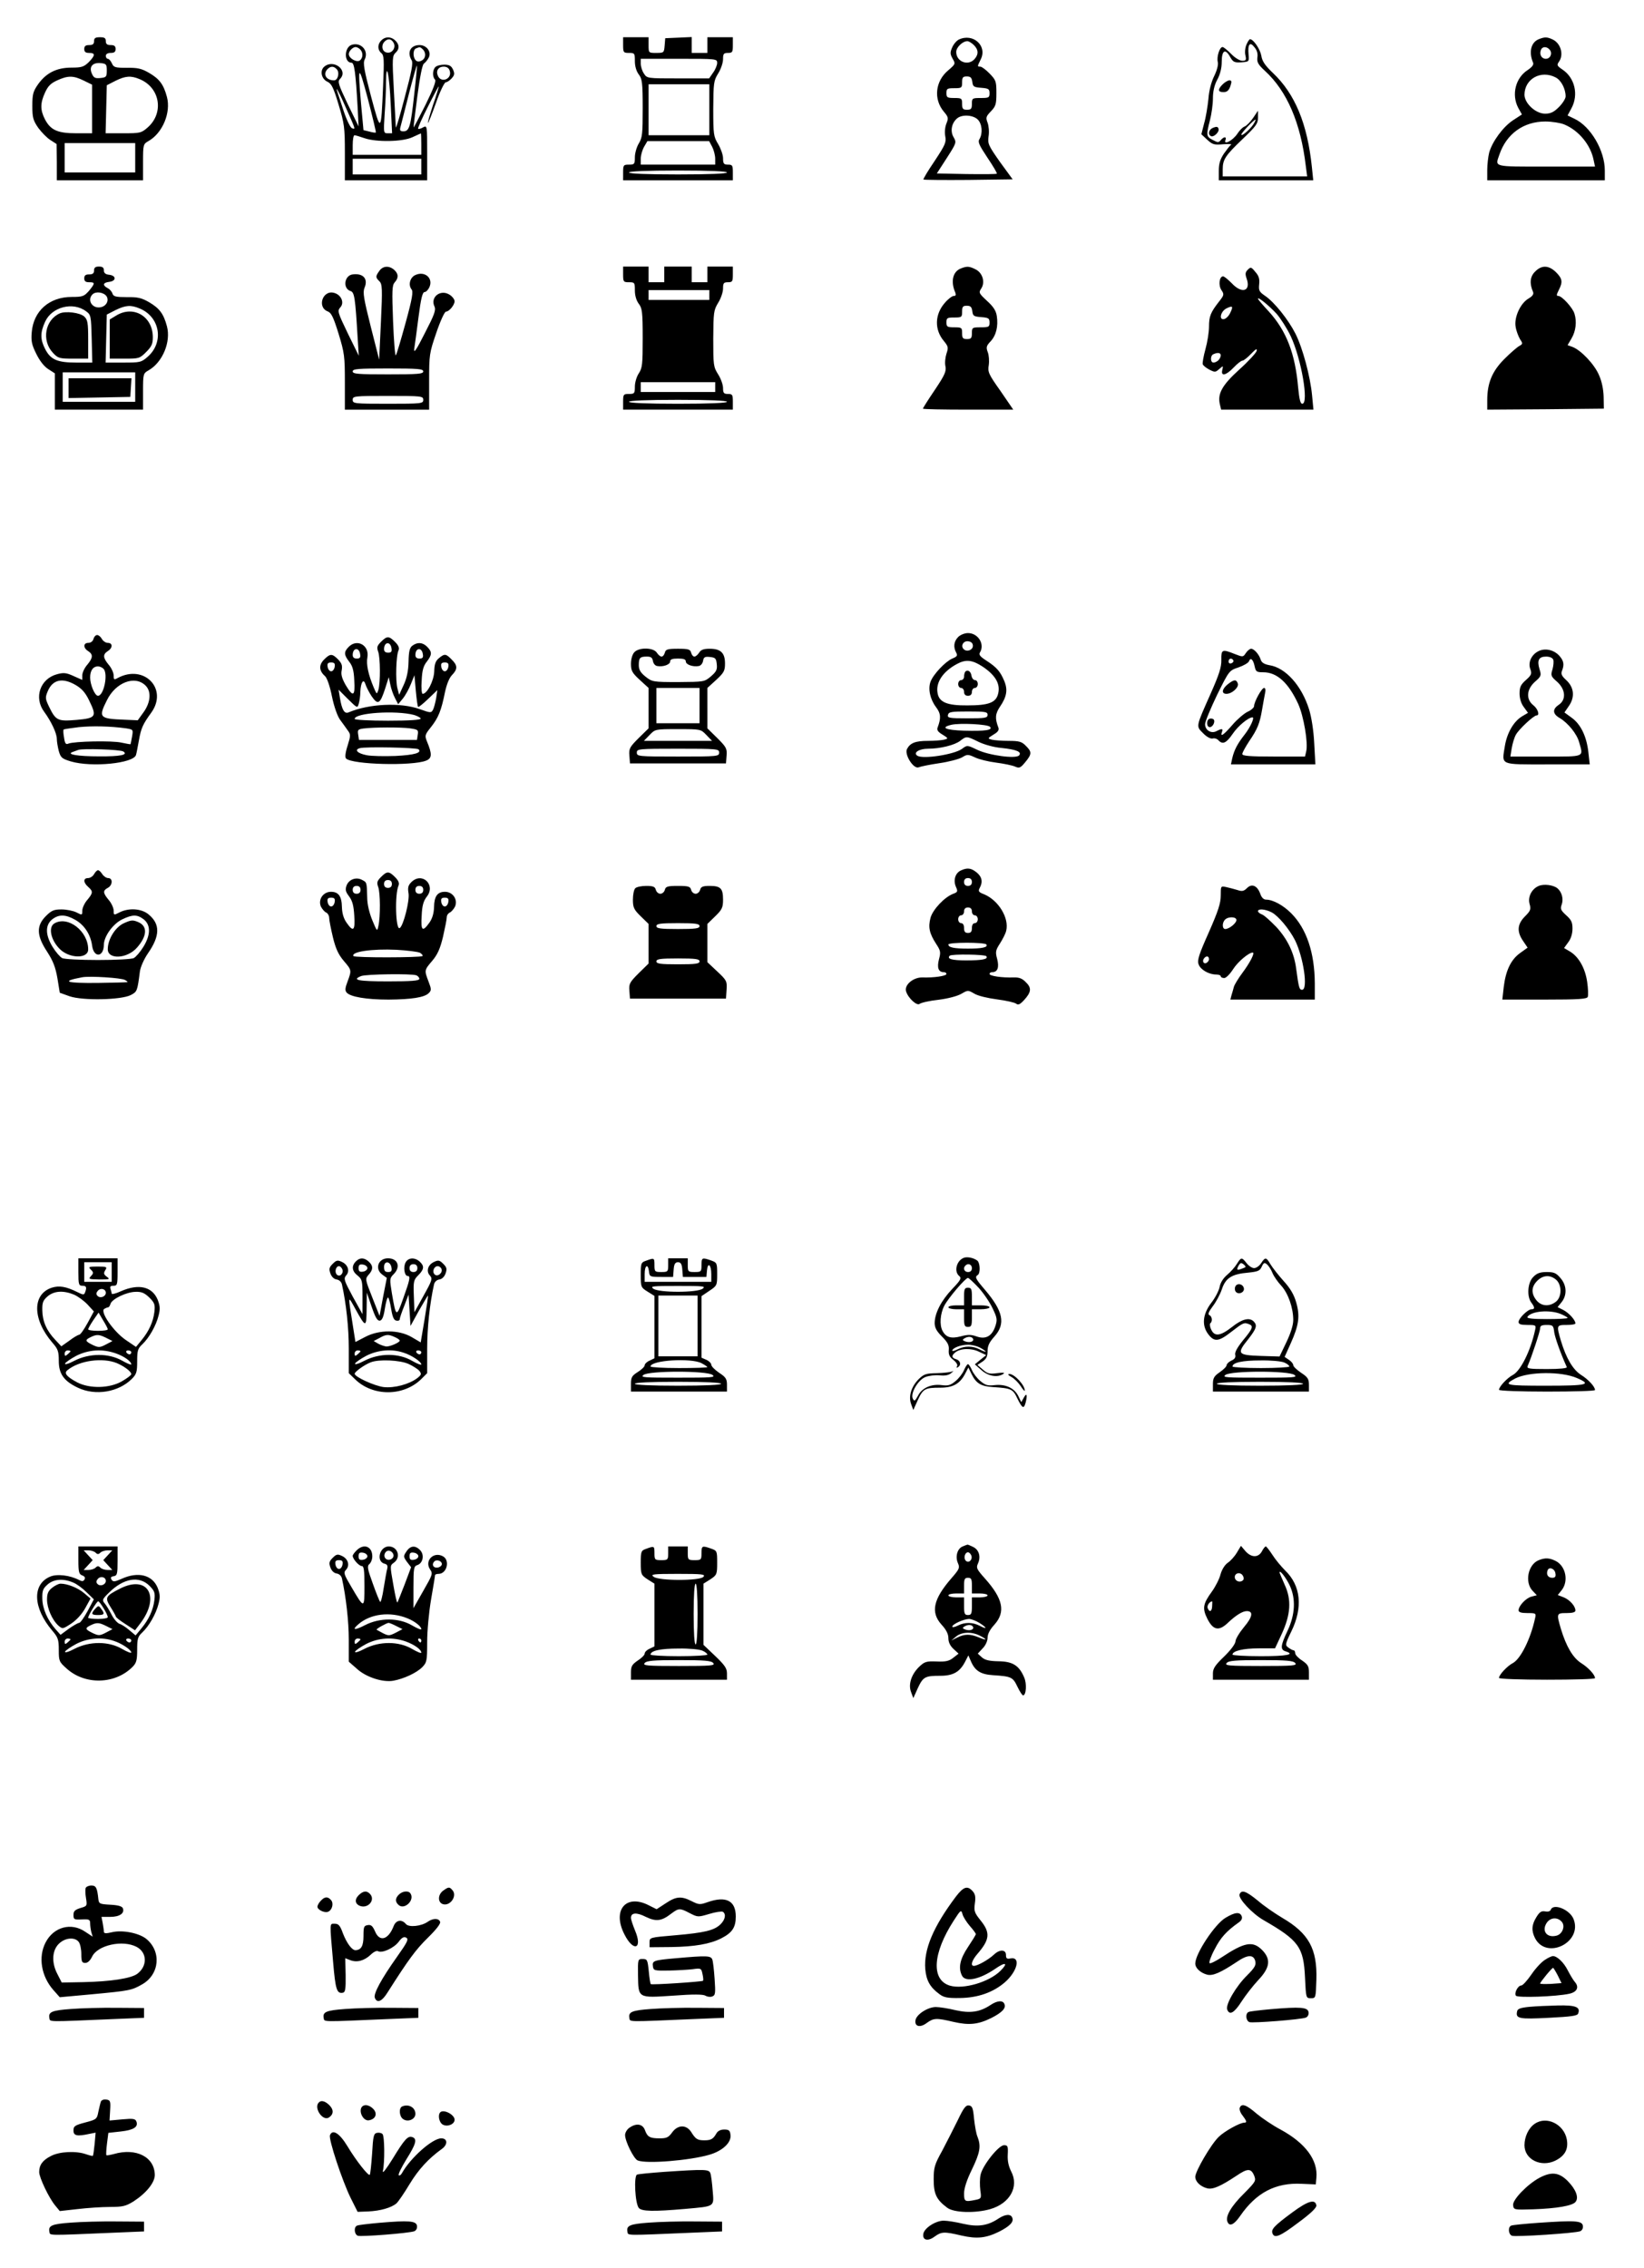 <svg xmlns="http://www.w3.org/2000/svg" width="1118.667" height="1542.667" version="1.0" viewBox="0 0 839 1157"><path d="M48 21c0 1.5-.7 2-2.5 2s-2.5.5-2.5 2 .7 2 2.5 2c3.2 0 3.2 1.2-.2 4.7-2.5 2.4-3.6 2.8-8.8 2.8-7.6 0-12.9 2.7-17 8.4-2.6 3.7-3 5.1-3 11.1s.4 7.4 3 11.2c1.7 2.3 4.5 5.2 6.3 6.3l3.1 2 .1 9.2V92h44v-9.3c0-9.1.1-9.2 2.9-10.8 7.1-4.1 11.4-14.5 9.3-22.4-1.7-6.4-3.8-9.2-9.1-12.3-3.8-2.2-5.8-2.7-11.3-2.6-6 0-6.8-.2-7.7-2.3C56.5 31 55.6 30 55 30c-.5 0-1-.7-1-1.5 0-.9.9-1.5 2.5-1.5 1.8 0 2.5-.5 2.5-2s-.7-2-2.5-2-2.5-.5-2.5-2c0-1.6-.7-2-3-2s-3 .4-3 2zm6.5 15c0 3.2-.3 3.5-3.2 3.8-2.7.3-3.5-.1-4.4-2.2-1.6-3.5.3-5.8 4.5-5.4 2.8.3 3.1.6 3.1 3.8zm-11.8 5.1l4.3 2.1V68h-8.1c-9.5 0-13.1-1.6-16-7.2-2.4-4.7-2.4-8.2.1-13.6 1.5-3.3 2.9-4.7 6.2-6.2 5.5-2.5 8.2-2.5 13.5.1zm28.6-.7c10.4 4.3 12.5 17.2 4.1 24.6-3.3 2.9-3.9 3-12.5 3h-9l.3-12.3.3-12.2 4.5-2.3c5.1-2.5 7.8-2.7 12.3-.8zM69 80.5V88H33V73h36v7.5zM194.6 20.6c-2 2-2 4.8 0 6.5 1.4 1.1 1.5 3.3.9 16.9-1 23.9-1.1 24.1-6.2 5-3.5-13.3-4.1-16.9-3.2-18.6 2.2-4.3-1.6-8.9-6.4-7.6-4.1 1.1-4.3 9.2-.3 9.2 1.4 0 2.1 4.9 3.1 22.5l.5 10-5.5-11.3c-4.8-10.1-5.3-11.6-4-12.9 4.4-4.4-3.2-10.3-8-6.3-2.4 2-1.5 6.3 1.6 7.7 2.1 1 3.1 3 5.7 11.7 2.9 9.6 3.2 11.5 3.2 24.5V92h42V78c0-14 0-14.1-2.1-13-1.1.7-2.3.9-2.5.7-.3-.3 2-5.4 5-11.3 3-6 5.5-10.6 5.5-10.3.1.3-1.2 4.5-2.9 9.4-1.6 4.9-2.8 9-2.6 9.2.2.2 2-4.4 4.1-10.2 2-5.8 4.3-10.5 5-10.5.6 0 2-.9 3-2 1.5-1.7 1.6-2.4.7-4.5-.9-1.9-1.9-2.5-4.5-2.5-1.8 0-3.8.5-4.5 1.2-1.5 1.5-1.6 5-.2 6.4.7.7-.9 4.9-4.9 13-3.3 6.5-6 11.7-6 11.4-.1-.3.8-7.5 1.9-16 1.3-9.8 2.5-15.9 3.3-16.5.8-.6 1.9-1.9 2.5-3.1 1.5-2.9-1-6.4-4.7-6.4-4.6 0-6.5 3.7-4 7.8.8 1.3 0 5.6-3.5 18.7-2.4 9.3-4.5 16.3-4.6 15.5 0-.8-.5-9.4-1-19-.9-16.6-.8-17.5 1-19.2 2.1-2 1.8-4.5-.8-6.6-2.1-1.6-4.7-1.5-6.6.4zm6.3 1.3c1.3 2.4-.8 5.5-3.5 4.9-2.3-.4-3-3.3-1.4-5.3 1.7-2 3.7-1.9 4.9.4zm-17.1 3.3c1.6 1.6 1.5 4.3-.1 5.6-1.5 1.3-5.7-1-5.7-3.2 0-1.5 2-3.6 3.5-3.6.6 0 1.6.5 2.3 1.2zm32 0c1.8 1.8 1.5 4.6-.6 5.7-1.3.7-2.3.6-3-.1-1.6-1.6-1.5-5.5.1-6.1 1.9-.8 2.2-.8 3.5.5zm-4.4 22.9c-1.8 16.5-2.5 18.9-5.5 18.9-1.7 0-2-.4-1.5-2.3.3-1.2 2.3-8.8 4.3-16.9 2.1-8.1 3.9-14.5 4.1-14.4.1.2-.5 6.8-1.4 14.7zM172 35.5c1.4 1.7.4 5.5-1.5 5.5-4.1 0-5.9-3.2-3.3-5.8 1.6-1.6 3.3-1.5 4.8.3zm19.8 32.1c-.2.2-1.7 0-3.4-.5l-2.9-.7-1.2-13c-1.8-20.7-1.4-21.1 3.4-3.1 2.4 9.3 4.3 17.1 4.1 17.3zm37.7-31.5c1.4 4.2-4.5 6.6-6.1 2.4-1-2.5.4-4.5 3-4.5 1.6 0 2.7.7 3.1 2.1zm-30.1 17.1l.7 14.8h-2.2c-2.2 0-2.2-.2-1.6-9.8.4-5.3.7-12.6.7-16.2.1-11.7 1.7-4.1 2.4 11.2zm-22.5 2.6c4.7 10.6 4.6 10.3 2.7 9.6-.8-.3-2.7-4.2-4.2-8.7-1.5-4.5-2.9-8.9-3.2-9.7-1.4-4.1 1.1.5 4.7 8.8zM215 73.5V79h-35v-5c0-2.8.4-5 .9-5s2.8.7 5.1 1.5c6.1 2.1 19.4 1.9 24.5-.5 2.2-1 4.1-1.9 4.3-1.9.1-.1.2 2.4.2 5.4zm0 11.5v4h-35v-8h35v4zM318 23c0 3.8.2 4 3 4 2.9 0 3 .2 3 4.2 0 2.7.8 5.2 2 6.8 1.7 2.2 2 4.2 2 17.2s-.2 15.1-2 18c-1.1 1.8-2 5-2 7 0 3.5-.2 3.8-3 3.8s-3 .2-3 4v4h56v-4c0-3.6-.2-4-2.5-4-2.1 0-2.5-.5-2.5-3.3 0-1.7-1.2-5-2.5-7.2-2.3-3.8-2.5-4.8-2.5-18 .1-13.1.2-14.3 2.5-18 1.4-2.2 2.5-5.5 2.5-7.3 0-2.7.3-3.2 2.5-3.2 2.3 0 2.5-.4 2.5-4v-4h-13v8h-8v-8.1l-6.7.3-6.8.3-.3 3.7c-.3 3.7-.4 3.8-4.3 3.8s-3.9 0-3.9-4v-4h-13v4zm48 9.1c0 1.1-.9 3.4-2.1 5l-2 2.9H346c-15.7 0-15.8 0-17.4-2.5-.9-1.3-1.6-3.6-1.6-5V30h19.5c19.1 0 19.5 0 19.5 2.1zM362 56v13h-31V43h31v13zm1.5 19c.8 1.6 1.5 4.3 1.5 6v3h-38v-3.1c0-1.7.8-4.4 1.7-6l1.7-2.9h31.5l1.6 3zm7.5 13c0 .6-9 1-25 1s-25-.4-25-1 9-1 25-1 25 .4 25 1zM489.3 20.2c-1.2.6-2.7 2.4-3.4 4.1-1.1 2.5-1 3.4.3 5.7 1.5 2.6 1.4 2.7-2.3 5.9-6.6 5.5-7.6 14.7-2.2 21.1 2.3 2.7 2.4 3.3 1.3 6-.7 1.7-1 4.4-.6 6.5.6 3.1 0 4.4-5.4 12.6-3.4 5-6 9.3-5.7 9.5.2.2 10.5.3 22.9.2l22.6-.3-6.5-8.9c-5.9-8.4-6.3-9.3-5.8-13 .4-2.3.1-5.4-.5-7-1-2.6-.8-3.2 1.7-5.8 2.5-2.6 2.8-3.7 2.8-9.3 0-5.9-.2-6.6-3.4-9.9-1.9-2-4.1-3.6-4.8-3.6-1.6 0-1.6 0 .2-3.7 3.5-6.9-3.9-13.6-11.2-10.1zM497 23c2.4 2.4 2.5 4.7.3 7.2-3.3 3.6-9.3 1.3-9.3-3.7 0-2.4 3.3-5.5 5.7-5.5.7 0 2.2.9 3.3 2zm-.8 18.7c.3 2.5.7 2.8 4.6 3.1 3.7.3 4.2.6 4.2 2.8 0 2.2-.4 2.4-4.5 2.4-4.3 0-4.5.1-4.5 3 0 2.5-.4 3-2.5 3s-2.5-.5-2.5-3c0-2.8-.2-3-4-3-3.6 0-4-.3-4-2.5 0-2.3.4-2.5 4-2.5 3.8 0 4-.2 4-3 0-2.5.4-3 2.4-3 1.9 0 2.5.6 2.8 2.7zM499 61c2.2 2.2 2.6 7 .9 9.9-1 1.5-.3 3 4 9.5 2.9 4.3 5.1 8 4.8 8.2-.2.3-7.2.3-15.5.2l-15.1-.3 5.1-7.9c5-7.8 5-7.9 3.4-10.7-1.8-3.1-.9-7.4 2.1-9.7 2.6-1.9 8-1.5 10.3.8zM785.3 20c-4 1.6-5.2 6.6-2.9 12 .4 1-.5 2.2-2.7 3.7-6.3 4-8.4 12.6-4.9 19.3l1.9 3.4-4.6 3c-5.1 3.4-10.5 10.8-12.1 16.4-.5 2-1 6.1-1 8.9V92h60v-5c0-10.2-7.2-22.5-15.5-26.4l-3.5-1.7 2-3.7c3.7-6.9 1.7-15.5-4.6-19.7-2.8-1.9-3-2.3-1.8-4 2.6-3.6.9-9.5-3.3-11.4-2.8-1.3-4-1.3-7-.1zm5.6 5.4c1.5 1.8.3 4.6-2 4.6-2.2 0-3.4-2.2-2.5-4.5.7-1.9 3-1.9 4.5-.1zm3 14.1c2.8 1.4 5.1 5.8 5.1 9.7 0 1.1-1.5 3.5-3.4 5.4-2.6 2.6-4.2 3.4-7.1 3.4-4.8 0-10.5-5.3-10.5-9.7.1-8.1 8.4-12.7 15.9-8.8zm4.4 24c7.5 3.1 13.5 10.5 15 18.2l.7 3.3h-25c-27.4 0-26 .3-23.8-6.1 3.6-10.6 12.3-16.9 23.4-16.9 3.4 0 7.8.7 9.7 1.5zM636.1 22.8c-.7 1.6-.9 4.1-.5 5.5.5 2.3.3 2.7-1.6 2.7-1.3 0-3.8-1.5-5.7-3.5-1.9-1.9-3.8-3.5-4.4-3.5-1.5 0-3.1 5.1-2.4 7.7.3 1.4-.4 4.1-1.8 7-1.5 3-2.7 7.5-3 11.8-.4 3.8-1.3 9.5-2.2 12.5l-1.4 5.5 3 2.8c2.7 2.5 3.6 2.7 8.1 2.3 2.8-.2 4.6-.1 4.1.2-.6.4-2.2 2.5-3.7 4.6-1.9 2.9-2.6 5.1-2.6 8.7V92h48.2l-.7-6.8c-2.3-22.1-8.6-37.3-19.9-48-4-3.8-5.5-6-5.9-8.8-.6-3.3-4-8.4-5.8-8.4-.3 0-1.2 1.3-1.8 2.8zm5.6 6.5c-.3 2.4.3 3.6 3.9 6.9 11.2 10.3 18.2 26.5 20.8 48.5l.7 5.3H624v-3.6c0-5 1.3-7 10.1-15.4 6.9-6.6 7.9-7.9 7.9-11v-3.5l-2.5 3.7c-1.4 2-3.3 3.9-4.2 4.3-1 .3-2.7 2-3.8 3.7-2.2 3.4-7.2 6.1-6.1 3.3.7-1.9-.8-1.9-2.4 0-1.1 1.3-1.5 1.3-4.1-.1-3.3-1.7-3.4-2.3-1.4-10.1.8-3.1 1.5-8.1 1.5-11 0-3.6.7-6.8 2.2-9.6 1.5-2.7 2.3-6 2.3-9.1 0-5.9 1.8-7 4.2-2.7 1.6 2.8 2.2 3.1 5.8 2.9 4-.3 4-.3 3.7-4-.5-5.3.7-6.7 3-3.7 1.3 1.5 1.8 3.3 1.5 5.2zm-1.6 33.4c-1.3 2.5-6 6.8-6.6 6.1-.5-.5 6.4-7.8 7.3-7.8.1 0-.2.8-.7 1.7z"/><path d="M624 43c-2.7 2.7-2.5 4 .4 4 1.8 0 2.7-.8 3.5-3 .8-2.4.7-3-.5-3-.7 0-2.3.9-3.4 2zM619.3 65.1c-2.3.8-3.1 3.3-1.4 4.3 1.3.9 4.4-1.9 4-3.6-.3-1.2-1-1.3-2.6-.7zM48 138c0 1.5-.7 2-2.5 2s-2.5.5-2.5 2 .7 2 2.5 2c3.1 0 3.1.5-.1 4.4-2.5 2.8-3.2 3.1-8.8 3.1-11.4 0-19.5 7.1-20.4 18-.4 4.5 0 6.4 2.3 11 1.7 3.5 4 6.5 6.1 7.8l3.4 2.2V209h45v-9.3c0-9.1.1-9.2 2.9-10.8 7.1-4.1 11.4-14.5 9.3-22.4-1.7-6.4-3.8-9.2-9.1-12.3-3.8-2.2-5.8-2.7-11.3-2.6-5.7 0-6.9-.3-7.4-1.8-.3-1-1.4-2.3-2.5-2.8-2.7-1.5-2.4-2.8.9-3.2 1.6-.2 2.7-.9 2.7-1.8s-1.1-1.6-2.7-1.8c-2-.2-2.8-.9-2.8-2.3s-.7-1.9-2.5-1.9-2.5.5-2.5 2zm6.4 13.2c1.4 2.3-.3 5.2-3.3 5.6-4.2.6-6.7-3.8-3.9-6.6 1.7-1.7 5.8-1.1 7.2 1zm-10.5 7.6c2.5 1.8 2.6 2.3 2.9 14.1l.3 12.1H39c-9.8 0-13.2-1.5-16-7-2.5-4.9-2.5-8.3 0-13.8 3.4-7.6 14.2-10.4 20.9-5.4zm27.4-1.4c10.4 4.3 12.5 17.2 4.1 24.6-3.3 2.9-3.9 3-12.5 3h-9l.3-12.3.3-12.2 4.5-2.3c5.1-2.5 7.8-2.7 12.3-.8zM69 197.5v7.5H32v-15h37v7.5z"/><path d="M30.5 159.9c-7.5 3.3-9.4 13.8-3.5 20.1 2.6 2.8 3.3 3 10.4 3H45v-9.8c0-8.6-.3-10.1-2-11.7-2.2-2-9.5-2.9-12.5-1.6zM59.3 161l-3.3 2v20h7.6c7.3 0 7.7-.1 11-3.4 2.8-2.8 3.4-4.2 3.4-7.5 0-10.7-9.9-16.5-18.7-11.1zM35 198v5.1l15.8-.3 15.7-.3.3-4.8.3-4.7H35v5zM193.6 138.2c-2 2.8-2 3.3 0 5.3 1.5 1.4 1.6 3.7.8 20.8l-.9 19.2-4.3-16.9c-3.6-14.3-4.1-17.4-3.2-19.7 2-4.6-.6-7.6-6-6.9-4.3.5-5.2 7.2-1.1 8.5 2 .6 2.4 3.5 3.6 23.5l.6 9.5-5.6-11.4c-5.2-10.8-5.4-11.5-3.8-13.3 2.2-2.4.4-6.5-3.3-7.4-5.8-1.5-8.7 7.4-3.1 9.5 1.8.7 2.9 3 5.5 11.4 3 9.8 3.2 11.7 3.2 24.7v14h43v-14.3c0-13.8.1-14.5 3.7-25 2-5.9 4.2-10.7 4.9-10.7 1.6 0 4.4-3.4 4.4-5.3 0-.9-1.1-2.4-2.5-3.3-4.6-3-10 1.1-7.8 5.9.9 1.9 0 4.2-4.9 13.7-4.3 8.5-5.7 10.6-5.4 8 .3-1.9 1.3-9.2 2.2-16.3 1.2-9.3 2-12.7 3.1-12.7.7 0 1.8-1.1 2.4-2.4 2.2-4.7-2.4-8.6-7.3-6.2-2.6 1.3-3.5 5-1.8 7.2 1 1.1.4 4.7-3 17.1-2.4 8.7-4.6 16.2-5 16.6-.4.4-1-7.4-1.4-17.3-.6-15.8-.5-18.4.8-19.9 2.1-2.3 2-4.4-.2-6.4-2.6-2.3-5.8-2.1-7.6.5zm22.4 51.3c0 1.3-2.7 1.5-18 1.5s-18-.2-18-1.5 2.7-1.5 18-1.5 18 .2 18 1.5zm0 14.5c0 1.9-.7 2-18 2s-18-.1-18-2 .7-2 18-2 18 .1 18 2zM318 140c0 3.8.2 4 3 4 2.9 0 3 .2 3 4.2 0 2.7.8 5.2 2 6.8 1.7 2.2 2 4.1 2 17.5 0 13.3-.2 15.3-2 18-1.1 1.6-2 4.7-2 6.7 0 3.5-.2 3.8-3 3.8s-3 .2-3 4v4h56v-4c0-3.6-.2-4-2.5-4-2.1 0-2.5-.5-2.5-3 0-1.7-1.1-4.8-2.5-7-2.4-3.8-2.5-4.7-2.5-18.2.1-13.4.2-14.5 2.5-18.3 1.4-2.2 2.5-5.5 2.5-7.3 0-2.7.3-3.2 2.5-3.2 2.3 0 2.5-.4 2.5-4v-4h-13v8h-8v-8h-14v8h-8v-8h-13v4zm44 10.5v2.5h-31v-5h31v2.5zm3 47v2.5h-38v-5h38v2.5zm6 7.5c0 .6-9 1-25 1s-25-.4-25-1 9-1 25-1 25 .4 25 1zM490.3 137c-4.1 1.6-5.2 6.7-2.8 12.2.5 1.3.3 1.8-.8 1.8-.8 0-2.9 1.6-4.5 3.5-5.2 5.9-5.4 13.7-.5 19.5 2.2 2.7 2.4 3.3 1.3 6.5-.6 1.9-.9 4.8-.5 6.4.5 2.5-.3 4.4-5.4 12-3.4 5-6.1 9.3-6.1 9.6 0 .3 10.4.5 23.1.5h23l-6.5-9.5c-6.1-8.6-6.6-9.7-6-13.2.3-2.1.1-5.1-.5-6.6-.9-2.4-.8-3.2 1.4-5.5 2.9-3.1 4-7.7 3.2-13-.4-2.7-1.8-4.8-5-7.7-4.1-3.8-4.3-4.2-3-6.2 2.2-3.2.8-8-2.7-9.8-3.3-1.7-4.5-1.8-7.7-.5zm5.9 21.7c.3 2.5.7 2.8 4.6 3.1 3.7.3 4.2.6 4.2 2.8 0 2.2-.4 2.4-4.5 2.4-4.3 0-4.5.1-4.5 3 0 2.5-.4 3-2.5 3s-2.5-.5-2.5-3c0-2.8-.2-3-4-3-3.6 0-4-.3-4-2.5 0-2.3.4-2.5 4-2.5 3.8 0 4-.2 4-3 0-2.5.4-3 2.4-3 1.9 0 2.5.6 2.8 2.7zM636.8 137.6c-1.3 1.3-1.4 2.2-.6 4.5 2.3 6.5-2.4 8-7.6 2.4-1.9-1.9-3.8-3.5-4.4-3.5-2 0-2.5 4.7-.8 7.1 1.4 2.1 1.3 2.5-1.3 5.8-4.3 5.5-5.1 7.5-5.1 12.8 0 2.7-.8 7.8-1.8 11.4-1 3.6-1.6 7.1-1.4 7.7.2.7 1.7 1.9 3.4 2.8 2.8 1.4 3.1 1.4 5-.3 2.1-1.8 2.1-1.8 1.6.4-.9 3.5 1.9 2.9 5.8-1.2 1.8-1.9 3.8-3.5 4.5-3.5.6 0 2.6-1.6 4.4-3.5 2.4-2.5 3.2-2.9 2.8-1.4-.3 1-4.3 5.4-8.9 9.5-8.8 8-11.2 12.4-9.8 17.9l.6 2.5h47.1l-.7-7.3c-.9-9.6-4.8-24.2-8.5-31.5-3.6-7.1-10.7-16-15.4-19.2-3.1-2.1-3.4-2.8-3.1-5.9.3-2.7-.1-4.3-1.9-6.3-2.1-2.6-2.4-2.7-3.9-1.2zm14.7 22.5c2 2.3 5.3 7.4 7.2 11.4 5.4 11.5 9.4 34.5 5.9 34.5-1 0-1.5-2.3-2.1-8.2-1.5-17.4-6-29-15-38.9-3-3.2-5.5-6.1-5.5-6.5 0-1.1 5.7 3.6 9.5 7.7zm-23.7-.4c-.7 1.5-2.1 2.9-3.1 3.1-2.8.6-1.8-4 1.3-5.5s3.5-1.1 1.8 2.4zm-4.8 21.6c0 .7-.5 1.8-1.2 2.5s-1.8 1.2-2.5 1.2c-1.7 0-1.7-3.7 0-4.3 2.2-1 3.7-.7 3.7.6zM783.4 138.6c-2.6 2.5-2.9 6.1-1 10.4.4 1.1-.3 2.1-2.3 3.3-4.2 2.4-7.5 9.7-6.6 14.5.3 2 1.4 4.8 2.2 6.2 1.5 2.2 1.5 2.5-.3 3.5-1 .5-4.5 3.5-7.6 6.6-6.3 6.3-8.8 12.3-8.8 21.1v4.8l29.8-.2 29.7-.3-.1-6c-.1-3.8-.9-7.9-2.4-11.2-2.3-5.4-9.1-12.6-13.5-14.3l-2.5-.9 2-3.4c2.2-3.7 2.8-8.6 1.5-12.7-.9-3-6.4-9-8.2-9-1.1 0-1-.6.2-3 2.1-4.1 1.9-5.8-1.4-9.1-3.7-3.6-7.3-3.8-10.7-.3zM489 325c-2.2 2.2-2.6 5.1-1 8 .8 1.5.4 2-2 3-3.5 1.5-9.7 8-11.1 11.8-1.4 3.7-.2 9 2.8 13 2.5 3.3 2.6 5.6.8 10.4-.5 1.2.2 2.3 2.5 3.6 3 1.9 3.1 2 .8 2.6-1.3.3-4.9.6-8.1.6-6.5 0-9.1 1-10.8 4.1-1.5 2.8 3.3 10.4 5.9 9.4.9-.4 5.7-1.4 10.5-2.1 4.9-.7 10.1-2.1 11.7-3 2.6-1.6 3-1.6 6.5 0 2 1 6.9 2.2 10.9 2.7 3.9.5 8.2 1.4 9.6 2 2.2 1 2.8.7 5.2-2.2 3.4-4.1 3.5-5.3.3-8.4-2-2.1-3.4-2.5-8.7-2.5-3.5 0-7.3-.3-8.6-.6-2.3-.6-2.2-.7.8-2.6 2.3-1.3 3-2.4 2.5-3.6-1.8-4.7-1.6-7 .8-10.6 3.5-5.1 4.1-8.7 2.2-13.2-2-4.8-3.9-7-9.2-10.4-3.1-2-3.9-3-3.2-4.1 2.6-4.2-.9-9.9-6.1-9.9-1.7 0-3.9.9-5 2zm7.5 4.5c0 2.2-3.1 3.3-4.7 1.7-1.7-1.7-.1-4.4 2.4-4 1.5.2 2.3 1 2.3 2.3zm5.1 10.7c6.5 4.4 9 8.8 7.8 13.7-1.1 4.6-4.8 6-15.7 6-10.3.1-14.4-1.6-15.2-6.2-1.1-5.5 2.8-11.2 10-15 4.5-2.4 7.8-2 13.1 1.5zm2.4 24.5c0 1.6-1.2 1.8-10.3 1.8-9.4 0-10.3-.2-9.9-1.8.4-1.5 1.7-1.7 10.3-1.7 8.8 0 9.9.2 9.9 1.7zm1.2 6.1c1.7 1.7-2.4 2.3-13.2 2-9.5-.3-12.3-1.6-6.5-3 4.4-1 18.4-.3 19.7 1zm-5.8 7.7c2.9 1.4 7.9 2.8 11.6 3.1 7.7.8 10.6 2 9.1 3.8-1.6 1.9-15.5 0-21.5-2.9-5-2.4-5-2.4-7.7-.4-4.1 2.9-19.8 5.3-22.7 3.5-2.4-1.5.8-3.6 5.4-3.6 6.2 0 13.5-1.8 16.4-4 3.2-2.5 3.3-2.5 9.4.5z"/><path d="M492.7 342.6c-.4.4-.7 1.6-.7 2.6s-.7 1.8-1.5 1.8-1.5.9-1.5 2 .7 2 1.5 2 1.5.9 1.5 2c0 1.3.7 2 2 2s2-.7 2-2c0-1.1.7-2 1.5-2s1.5-.9 1.5-2-.6-2-1.4-2c-.8 0-1.6-1-1.8-2.2-.3-2.2-1.9-3.3-3.1-2.2zM47.7 326c-.3 1.2-1.4 2-2.6 2-2.7 0-2.7 2.6-.1 4.2 2.6 1.7 2.5 3.4-.5 7-1.4 1.6-2.5 4-2.5 5.3v2.4l-4.5-2c-3.7-1.7-5.1-1.8-8.4-.9-8.6 2.3-11.9 11.9-6.6 19.1 3.6 4.9 6.5 11 6.5 13.9 0 1.4.5 4.2 1 6.2 1 3.4 1.6 3.9 6.2 5.3 10.6 3.1 31.9 1 33.2-3.3.3-.9.9-4.3 1.5-7.5 1.1-6.2 2-8.2 6.3-14.1 8.7-12.1-3.6-24.9-17.1-17.7-1.9 1.1-2.1.9-2.1-1.3 0-1.3-1.1-3.8-2.5-5.4-3-3.6-3.1-5.3-.5-7 2.6-1.6 2.6-4.2 0-4.2-1 0-2.4-.9-3-2-.6-1.1-1.7-2-2.4-2-.8 0-1.6.9-1.9 2zm5.1 15.2c2.5 2.5.2 13.8-2.8 13.8-1.6 0-4-5.7-4-9.3 0-3.6 1.5-5.7 4-5.7.9 0 2.1.5 2.8 1.2zm-14.2 8.3c3.1 1.8 5 3.9 6.9 7.9 4 8.2 3.6 9-6.4 9.9-9.7.8-10.6.4-14.1-6.8-1.9-4-2-4.6-.6-7.9 2.5-5.9 7.5-7 14.2-3.1zm35.7.3c3 3 2.6 8.4-.9 13.4l-3.1 4.3-6.9-.3c-12.7-.5-13.3-1.1-8.8-10 4.5-9.1 14.3-12.8 19.7-7.4zm-10 21.8c3.7.6 3.7.6 3.1 4.2-.4 2.1-.7 3.8-.8 3.9-.1.1-2.2-.3-4.6-.8-4.6-1.1-24.2-.7-27.1.5-1.3.6-1.8-.1-2.2-3-.4-2.1-.5-4-.2-4.2.2-.2 3.7-.7 7.7-1.2 7-.7 16.1-.5 24.1.6zm-1.4 11.8c2.7 1.7-1.4 2.6-12.4 2.5-10.7 0-16.8-1-13.5-2.2.8-.3 2.2-.8 3-1.1 2.3-.8 21.3-.2 22.9.8zM194.5 327.4c-2.1 2.1-2.3 2.9-1.5 5.1 1.1 3 1.2 15.7.1 19.5-.8 2.4-.8 2.4-2.4-1.3-2.7-6.4-3.9-11.8-3.2-15.3 1.1-6.1-5.2-9.7-9.5-5.4-2.6 2.6-2.5 4.1.2 7.6 1.7 2.1 2.4 4.5 2.6 9.6.5 8.1-.6 8.7-4.4 2.3-1.9-3.4-2.5-5.4-2-7.6.4-2.4 0-3.5-1.9-5.5-3-3-4-3-7.1.1-2.8 2.8-2.6 5.8.5 8.5 1 .9 2.5 5.2 3.5 10.3 1.1 5.3 2.8 10.1 4.2 12 1.3 1.8 3.1 4.2 3.9 5.4 1.5 2 1.5 2.6-.1 7.7-1.2 3.7-1.4 6-.8 6.6 3.1 3.1 33.7 3.9 40.8 1.1 3.1-1.2 3.2-3.3.5-9.8-1.2-3-1.1-3.4 2.1-7.4 3.7-4.7 5.2-8.3 7.1-17.8.9-4.1 2.2-7.3 3.6-8.7 2.9-3 2.9-4.9-.2-7.9-2.9-3-3.6-3.1-6.5-.7-1.7 1.4-2.3 3-2.4 6.8-.2 4.8-3.6 11.4-5.9 11.4-.5 0-.8-3-.5-6.8.2-5.1.9-7.5 2.6-9.6 2.7-3.5 2.8-5 .2-7.6-2.3-2.3-4.9-2.5-7.5-.6-1.4 1-1.9 2.8-2 8.2-.1 4.7-.9 8.5-2.5 11.9l-2.3 5-.9-3.4c-1-3.8-.7-16.6.6-19.3.5-1.2 0-2.5-1.8-4.3-3.1-3.1-4.1-3.1-7.1-.1zm5.3 3.4c.3 1.7-.2 2.2-1.7 2.2-1.4 0-2.1-.6-2.1-1.8 0-3.8 3.3-4.1 3.8-.4zm-16 3c.3 1.7-.2 2.2-1.7 2.2-1.4 0-2.1-.6-2.1-1.8 0-3.8 3.3-4.1 3.8-.4zm32 0c.3 1.7-.2 2.2-1.7 2.2-1.4 0-2.1-.6-2.1-1.8 0-3.8 3.3-4.1 3.8-.4zm-45 6.4c-.2 1.3-1 2.3-1.8 2.3s-1.6-1-1.8-2.3c-.3-1.7.2-2.2 1.8-2.2s2.1.5 1.8 2.2zm58 0c-.2 1.3-1 2.3-1.8 2.3s-1.6-1-1.8-2.3c-.3-1.7.2-2.2 1.8-2.2s2.1.5 1.8 2.2zm-15.4 20.5c.2.2 2.5-1.6 5.1-4.1l4.7-4.5-.6 4.1c-.4 2.2-1.1 4.9-1.6 5.9-1 1.7-1.2 1.7-6.8-.3-9.8-3.5-25.8-2.8-36.4 1.7-2 .8-3.3-1.3-4.3-7.3l-.7-4.3 4.8 4.8c4.8 4.7 4.8 4.7 5.5 2.3.4-1.4.8-4.1.8-6 .2-4.8 1.6-7.1 2.6-3.9.4 1.3 1.8 4.1 3.2 6.2 3.2 4.6 4.3 3.9 6.9-4.1l1.8-5.7.8 3.8c.4 2.1 1.5 5.2 2.4 6.9l1.6 3.1 2.4-2.9c1.3-1.6 3.1-4.9 4.1-7.4l1.8-4.5.7 7.9c.4 4.3.9 8.1 1.2 8.3zm-2 4.1c1.6.5 3.1 1.3 3.3 1.8.2.7-5.6 1.1-16.7 1.1-9.3 0-17-.4-17-.9 0-3.1 21-4.5 30.4-2zm-2.2 6.8c4.1.6 4.4.8 4 3.3l-.4 2.6h-29.6l-.4-2.7c-.4-2.4-.1-2.7 2.6-3.1 5.4-.7 19.1-.7 23.8-.1zm4.4 10.7c1.8 1.8-2.1 2.9-11.8 3.4-5.6.2-12.3.1-14.7-.4-4.7-.9-6.5-2.8-3.4-3.6 2.8-.8 29-.3 29.9.6zM323.7 332.8c-1 1.1-1.7 3.5-1.7 5.9 0 3.5.6 4.6 4.5 8.2l4.5 4.1v20.6l-5 4.9c-4.6 4.6-5.1 5.4-4.8 9l.3 4h49l.3-4c.3-3.6-.2-4.4-4.8-9l-5-4.9V351l4.5-4.1c4-3.7 4.5-4.7 4.5-8.4 0-5.4-2.2-7.5-7.8-7.5-3.1 0-4.5.5-5.4 2-.7 1.1-1.8 2-2.4 2-.7 0-1.4-.9-1.7-2-.4-1.7-1.4-2-6.7-2-5.3 0-6.3.3-6.7 2-.3 1.1-1 2-1.7 2-.6 0-1.7-.9-2.4-2-1.7-2.7-9.2-2.8-11.5-.2zm9.5 4.4c.2 1.3 1.1 2.4 2.1 2.6 3 .6 6.7-.7 6.7-2.3 0-1.1 1.1-1.5 4-1.5s4 .4 4 1.5c0 1.6 3.7 2.9 6.7 2.3 1-.2 1.9-1.4 2.1-2.6.3-1.9.9-2.3 3.5-2 2.8.3 3.2.7 3.5 3.7.3 2.7-.2 3.8-3 6.2-3.3 2.8-3.5 2.8-16.6 2.9-13 0-13.4-.1-16.8-2.8-2.5-2-3.4-3.5-3.4-5.8 0-3.8.6-4.4 4.1-4.4 2.1 0 2.8.5 3.1 2.2zM357 360v9h-22v-18h22v9zm3.5 15l2.9 3h-34.8l2.9-3c2.9-3 2.9-3 14.5-3s11.6 0 14.5 3zm6.5 9c0 1.9-.7 2-21 2s-21-.1-21-2 .7-2 21-2 21 .1 21 2zM635.8 333.2c-1.4 2.1-1.5 2.1-5.6.5-6.5-2.6-7-2.4-6.9 3 .1 3.7-1.2 7.6-5.5 17.3-7.6 17.1-7.5 16.4-3.8 20.1 1.8 1.9 3.8 2.9 4.8 2.7 1-.3 2.3.1 3 .9 2.2 2.3 4 1.5 7.3-3.3 2.7-4 8-8.4 10.1-8.4 1.2 0-1.1 5.1-4.1 8.9-3.6 4.6-5.2 7.7-6.2 11.8l-.7 3.3h43.1l-.6-10.8c-.3-6.4-1.4-13.3-2.6-17.2-3.8-12.2-12-21.3-20.2-22.6-2.7-.5-4-1.3-4.5-2.8-.8-2.7-3.4-5.6-4.9-5.6-.7 0-1.9 1-2.7 2.2zm-6.4 3.7c.3.5-.1 1.1-.9 1.5-.9.3-1.5 0-1.5-.9 0-1.6 1.6-2 2.4-.6zm10.9 3.1c.6 2.7 1 3 4.4 3 7 0 12.8 5.3 17.8 16.1 2.8 6.1 5.2 20.1 4.1 24.3l-.6 2.6h-16c-12.2 0-16-.3-16-1.3 0-.7 1.6-3.6 3.5-6.5 4.3-6.3 5.4-9.1 6.6-16.2.5-3 1.2-6.7 1.5-8.3.4-1.7.2-2.7-.5-2.7-1.2 0-5.1 7.1-5.1 9.3 0 .7-1.5 2.1-3.4 2.9-1.8.9-5.3 3.9-7.7 6.7-4.4 5.1-6.3 6.4-5.3 3.6.7-1.8 0-1.9-2.7-.5-2.7 1.5-5.9-.4-5.9-3.5 0-1.3 2.8-8 6.1-14.9 6.2-12.5 6.2-12.5 11-14.1 2.6-.9 5-2.3 5.3-3.1.8-2.2 2.2-.9 2.9 2.6z"/><path d="M626.6 349.1c-3 2.4-3.4 4.9-.7 4.9 2.9 0 6.5-3.4 5.8-5.3-.8-2.2-1.9-2.1-5.1.4zM617.3 366.7c-1.8.6-1.6 4.3.1 4.3 1.6 0 3-3 1.9-4-.4-.4-1.4-.5-2-.3zM785 332.3c-3.5 1.8-5.3 5.8-4 9.1.8 2.3.6 3-2.2 5.5-2.7 2.4-3.3 3.6-3.3 6.9 0 2.6.8 5.2 2.2 7l2.1 2.9-2.9 1.7c-4.4 2.6-7.8 8.5-8.9 15.2-1.6 10-3 9.4 21.7 9.4h21.6l-.7-6.3c-.9-8-3.9-14.2-8.5-17.5l-3.7-2.7 2.4-3.5c3-4.5 2.5-9.4-1.6-13.1-2.1-1.9-2.7-3.1-2.1-4.5 1.3-3.3 1-5.2-1.3-7.8-2.8-3.1-7.4-4.1-10.8-2.3zm7.7 4.3c.3.9.1 3.1-.4 4.9-1 3.1-.8 3.6 2.3 6.3 4.4 3.9 4.8 9.2.9 11.8-3.3 2.2-3.2 4.6.4 6.7 4.3 2.5 8.9 8.2 10 12.4 2.2 7.7 3.2 7.3-17 7.3h-18.1l.7-4.3c.4-2.3 1.3-5.4 2.1-6.8 1.4-2.7 9.1-9.9 10.6-9.9 1.7 0 .7-3.3-1.7-5.2-3.8-3-3.5-8.1.9-12 3.1-2.7 3.3-3.2 2.3-6.3-1.4-4.6-.4-6.5 3.3-6.5 1.9 0 3.3.6 3.7 1.6zM490.2 444.2c-2.8 1.4-3.8 5.1-2.3 8.4 1 2.2.8 2.6-1.4 3.4-4.5 1.7-10.4 8-11.6 12.2-1.3 4.9-.6 8 2.8 13.3 2.3 3.5 2.5 4.3 1.5 7.9-1.1 4.3-.3 6.6 2.4 6.6.8 0 1.4.4 1.4.9 0 1.1-6.5 2-12.3 1.8-4.6-.1-9.3 3.8-8.3 7.1 1.1 3.5 5.5 7.5 6.9 6.4.7-.6 5-1.6 9.6-2.1 4.9-.6 9.8-1.9 11.8-3.1 3.3-1.9 3.3-1.9 6.6 0 1.8 1.1 6.9 2.3 11.6 2.9 4.6.6 9 1.6 9.7 2.2 1 .8 1.9.4 3.8-1.6 3.9-4.2 4.2-6.4 1.2-9.3-1.9-2-3.5-2.6-6.3-2.5-5.8.2-12.3-.7-12.3-1.8 0-.5.6-.9 1.4-.9 2.7 0 3.6-2.4 2.5-6.7-1-3.6-.8-4.5 1.4-7.9 1.4-2.2 2.9-5.1 3.2-6.5 1.6-6.5-3.9-15.5-11.2-18.6-2.9-1.1-3.2-1.6-2.3-3.3 1.7-3.1 1.1-5.7-1.6-7.9-2.9-2.3-4.8-2.5-8.2-.9zm5.8 5.8c0 1.3-.7 2-2 2s-2-.7-2-2 .7-2 2-2 2 .7 2 2zm0 15c0 1.1.7 2 1.5 2s1.5.9 1.5 2-.7 2-1.5 2c-.9 0-1.5.9-1.5 2.5 0 1.8-.5 2.5-2 2.5s-2-.7-2-2.5c0-1.6-.6-2.5-1.5-2.5-.8 0-1.5-.9-1.5-2s.7-2 1.5-2 1.5-.9 1.5-2c0-1.3.7-2 2-2s2 .7 2 2zm7.4 16.9c.9 1.4-2.1 2.1-9.4 2.1-7.1 0-10-.6-10-2.1 0-1.2 18.7-1.2 19.4 0zm0 6c1 1.5-2.1 2.1-10.4 2.1-7.3 0-9.9-.8-8.3-2.4 1-.9 18.1-.7 18.7.3zM48 446c-.6 1.1-2 2-3 2-2.6 0-2.6 2.2 0 4.5s2.5 3.1-.5 6.7c-1.4 1.6-2.5 4.1-2.5 5.4 0 2.4-.1 2.4-3 .9-1.6-.8-5-1.5-7.6-1.5-3.9 0-5.1.5-8 3.4-4.9 4.9-4.8 9.9.6 18.1 3.1 4.8 4.3 7.9 5.3 13.6l1.2 7.4 5 1.8c6.7 2.3 26.3 1.9 31.2-.6 3.3-1.7 3.4-2 4.7-12.1.3-2.2 2.1-6.3 4.1-9.2 6.2-8.9 6.3-14.9.4-19.8-3.6-3.1-10.2-3.5-14.9-1.1-2.9 1.5-3 1.5-3-.9 0-1.3-1.1-3.8-2.5-5.4-3-3.6-3.1-4.8-.5-6.2 2.5-1.3 2.7-5 .2-5-.9 0-2.3-.9-3-2-.7-1.1-1.6-2-2.2-2-.5 0-1.4.9-2 2zm-9.6 23.3c4.6 2.6 7.8 7.4 8.6 13.1.8 6.4 5.9 6.1 6-.3 0-4.3 4.6-10.7 9.3-13 5.4-2.6 7.7-2.6 11.1 0 3.6 2.9 3.5 8-.3 14.1-1.6 2.6-3.8 5.1-4.8 5.6-1 .6-9.2 1-18.3 1-9.1 0-17.3-.4-18.3-1-1-.5-3.2-3-4.8-5.6-3.8-6.1-3.9-11.2-.3-14.1 3.4-2.7 6.9-2.6 11.8.2zM63.8 500c.9.5 1.5 1 1.2 1.1-.3.1-6.9.3-14.8.4-16.6.2-19.5-.8-8.2-2.9 3.9-.7 20 .3 21.8 1.4z"/><path d="M63.3 471c-4.4 1.9-8.3 8.2-8.3 13.3 0 5.4 9.9 4.9 14.9-.8 5.3-6 5.5-11.1.5-13.1-2.6-1.1-3.6-1-7.1.6zM27.8 471.1c-3.3 1.9-1.9 8.5 2.7 13.1 4.9 4.9 14.5 5.1 14.5.2 0-9.3-10.3-17.3-17.2-13.3zM194.5 447.4c-2.1 2.1-2.3 2.9-1.5 5.1 1.1 2.9 1.2 15.2.1 20-.6 2.9-.7 2.8-3.1-3-1.5-3.6-2.6-8.2-2.6-11.5-.2-7.9-.2-7.8-2.5-9-3-1.7-6.8-.4-8 2.7-.8 2.2-.6 3.2 1.3 5.7 1.7 2.3 2.3 4.8 2.6 9.8.5 7.7-.5 8.5-3.9 3.6-1.5-2.1-2.3-4.7-2.4-7.9-.1-5.6-1.7-7.9-5.6-7.9-4 0-6.7 4-5.1 7.6.7 1.3 1.9 2.7 2.7 3 .8.4 1.5 1.6 1.5 2.8 0 1.1.9 5.6 1.9 9.8 1.4 5.8 2.8 8.8 5.5 12 4.1 4.8 4.1 4.8 2 10.5-1.3 3.4-1.4 4.6-.5 5.7 1.9 2.2 10.1 3.6 21.4 3.6 11.8-.1 18.3-1.1 20.5-3.3 1.4-1.4 1.4-2-.1-5.9-2.2-5.8-2.2-5.8 1.9-10.6 2.7-3.2 4-6.1 5.5-12.3 1-4.4 1.9-8.9 1.9-9.9s.7-2 1.5-2.4c.8-.3 2-1.7 2.7-3 1.6-3.6-1.1-7.6-5.1-7.6-3.9 0-5.5 2.3-5.6 7.9-.1 3.2-.9 5.8-2.4 7.9-3.5 4.9-4.4 4.1-3.9-3.6.2-5.1.9-7.5 2.6-9.7 4.8-6-2.4-12.9-7.9-7.4-1.6 1.6-1.9 2.8-1.4 5.7.6 3.8-2.6 16.5-4.5 17.7-2.1 1.3-2.6-17.3-.6-21.7.5-1.2 0-2.5-1.8-4.3-3.1-3.1-4.1-3.1-7.1-.1zm5.5 3.6c0 1.3-.7 2-2 2s-2-.7-2-2 .7-2 2-2 2 .7 2 2zm-16 3c0 1.3-.7 2-2 2s-2-.7-2-2 .7-2 2-2 2 .7 2 2zm32 0c0 1.3-.7 2-2 2s-2-.7-2-2 .7-2 2-2 2 .7 2 2zm-45.2 6.2c-.2 1.3-1 2.3-1.8 2.3s-1.6-1-1.8-2.3c-.3-1.7.2-2.2 1.8-2.2s2.1.5 1.8 2.2zm58 0c-.2 1.3-1 2.3-1.8 2.3s-1.6-1-1.8-2.3c-.3-1.7.2-2.2 1.8-2.2s2.1.5 1.8 2.2zm-14.5 25.9c1 .6 1.6 1.3 1.3 1.7-.9.8-34.7.9-35.2 0-1.4-2.2 9.4-3.8 22-3.2 5.5.3 10.8 1 11.9 1.5zm-1.9 11.5c.9.3 1.6 1.2 1.6 1.8 0 1-4 1.3-16 1.3-15.3 0-18.7-.7-13.7-2.7 2.5-1 25.7-1.3 28.1-.4zM636.4 453.1c-1.6 1.6-2.5 1.8-4.9 1-1.7-.5-4.2-1.2-5.7-1.5-2.8-.6-2.8-.6-2.8 4.3 0 3.9-1.3 7.9-6.1 18.8-5 11.2-6 14.2-5.2 16.3.9 2.7 5.2 5.2 8.9 5.2 1.3 0 2.4.4 2.4.9s.8.9 1.8.9c.9 0 2.9-2 4.5-4.5 2.4-3.8 8-8.5 10-8.5 1.3 0-1.4 5.2-5.2 10.3-2.1 2.8-4.1 6.1-4.4 7.2-.3 1.1-.8 3-1.2 4.2l-.6 2.3H671v-8.3c-.1-15.6-4.2-27.9-12.1-35.8-4.1-4.1-9.3-6.9-12.8-6.9-1.2 0-2.3-1.1-2.9-2.9-1.5-4.2-4.3-5.5-6.8-3zm12.6 12.4c3.4 1.8 8.9 8.4 11.9 14.2 4.3 8.7 6.8 25.3 3.6 25.3-1.4 0-1.7-1.1-3-10.7-1-8-4.4-15.1-10.1-21.3-3.1-3.2-6.4-6.2-7.5-6.5-1-.4-1.9-1.1-1.9-1.6 0-1.4 3.7-1.1 7 .6zm-18 3.9c0 1.6-3.7 4.6-5.7 4.6-1.6 0-1.7-3.2-.1-4.8 1.7-1.7 5.8-1.5 5.8.2zm-14 20c0 .8-.7 1.6-1.5 2-1.5.5-2.1-1.4-.8-2.7 1.1-1.2 2.3-.8 2.3.7zM785.3 452c-3.6 1.5-5.7 5.6-4.7 9.2.8 2.7.5 3.5-2.3 6.3-4 4-4.3 7.8-1 12.6l2.3 3.4-3.9 2.8c-4.7 3.4-7.3 9-8.3 17.4l-.7 6.3h21.6c17.6 0 21.6-.3 22-1.4.3-.8.2-4.2-.3-7.6-1-7-4.3-12.9-8.9-15.6l-2.9-1.7 2.1-2.9c1.4-1.8 2.2-4.4 2.2-7 0-3.3-.6-4.5-3.3-6.9-2.7-2.5-3-3.2-2.2-5.4 1-2.8.1-6.4-2.2-8.3-2.1-1.7-6.9-2.3-9.5-1.2zM324.2 453.2c-.7.7-1.2 3.3-1.2 5.8 0 4 .5 5.1 4 8.5l4 3.9v20.2l-5 4.9c-4.6 4.6-5.1 5.4-4.8 9l.3 4h49l.3-4.6c.3-4.3 0-4.8-4.8-9.3l-5-4.7v-19.5l4-3.9c3.5-3.4 4-4.5 4-8.5 0-5.7-1.2-7-6.8-7-3.5 0-4.5.4-4.9 2-.3 1.1-1.3 2-2.3 2-1 0-2-.9-2.3-2-.4-1.7-1.4-2-6.7-2-5.3 0-6.3.3-6.7 2-.3 1.1-1.3 2-2.3 2-1 0-2-.9-2.3-2-.4-1.6-1.4-2-4.9-2-2.4 0-4.9.5-5.6 1.2zm32.8 19.3c0 1.2-1.9 1.5-11 1.5s-11-.3-11-1.5 1.9-1.5 11-1.5 11 .3 11 1.5zm0 18c0 1.2-1.9 1.5-11 1.5s-11-.3-11-1.5 1.9-1.5 11-1.5 11 .3 11 1.5zM492 641.7c-3.8 1.3-5.3 7-2.5 9.3 1.3 1.1.9 2-3.5 6.6-5.7 6-8.9 12.3-9 17.3 0 2.5.9 4.2 3.8 7.1 2.9 2.9 3.6 4.4 3.4 6.7-.2 2.3.3 3.6 2.3 5.1 1.6 1.3 2.4 2.6 1.9 3.3-.4.8-.3.9.4.5 1.9-1.1 1.4-3.4-.8-4.1-2.4-.7-2.5-1.8-.6-3.4 2.6-2.2 8.1-2.4 12.1-.5l3.8 1.8-2.9 2.3-2.9 2.4 3.3 2.9c3.4 3.1 8.2 4 11.2 2 1-.7.1-.8-3.1-.4-3.9.5-4.9.3-7.3-1.8l-2.8-2.4 2.6-1.7c2-1.4 2.6-2.6 2.6-5.4 0-2.7.9-4.5 3.5-7.4 5.8-6.5 4.5-12.9-4.9-23.9-4.8-5.6-5.2-6.5-3.6-7.5 1.4-.9 1.2-6.1-.2-7.3-1.8-1.4-5-2.1-6.8-1.5zm4 5.3c0 1.3-.7 2-2 2-1.9 0-2.7-2-1.3-3.3 1.3-1.4 3.3-.6 3.3 1.3zm3.6 10.2c2.6 2.9 5.8 7.7 7.1 10.6 2.2 4.6 2.3 5.6 1.3 8.7-1.7 5.2-4.9 7-9.5 5.4-2.8-1-4.4-1.1-8.1-.1-5 1.3-7.6.6-9.4-2.8-1.6-3-1.2-8.7.9-12.8 2.1-4 10.8-14.2 12.1-14.2.4 0 3 2.4 5.6 5.2zm-3.1 25.7c.8 1.4-1.2 2.3-3.6 1.6-1.7-.6-1.9-.9-.8-1.6 1.8-1.1 3.6-1.1 4.4 0zm3.5 4.6c1.7.9 3 1.8 3 2.1 0 .2-1.3-.2-3-1.1-3.6-1.9-7.7-1.9-11.2-.1-1.6.8-2.8 1.1-2.8.7 0-1.3 4.3-3 7.8-3 1.8-.1 4.6.6 6.2 1.4z"/><path d="M492 661.5v4.5h-4c-2.2 0-4 .4-4 1 0 .5 1.8 1 4 1h4v4.5c0 3.8.3 4.5 2 4.5s2-.7 2-4.5V668h4.5c2.5 0 4.5-.5 4.5-1 0-.6-2-1-4.5-1H496v-4.5c0-3.8-.3-4.5-2-4.5s-2 .7-2 4.5zM40 649c0 6.3.2 7 2 7 2.1 0 2.4.8 1.4 3.4-.5 1.4-1 1.3-4.2-.3-5.5-2.7-9-3.3-12.8-2.1-10 3.3-9.9 16.1.3 28 2.9 3.3 3.3 4.5 3.3 9.3 0 6.7 2.6 10.3 9.7 13.7 9 4.3 20.8 2.3 27.6-4.5 2.4-2.4 2.7-3.6 2.7-9 0-5.3.3-6.5 2.6-8.6 3.4-3.2 7-9.4 8.3-14.6.9-3.4.8-4.9-.4-8.1-2.8-6.8-9.7-8.4-18.8-4.4-2.6 1.2-4.7 1.7-4.7 1.2 0-.4-.3-1.5-.6-2.4-.4-1.2 0-1.6 1.5-1.6 1.9 0 2.1-.5 2.1-7v-7H40v7zm17 0v5H43v-10h14v5zm-3 10.6c0 1.9-2.8 3-4.2 1.6-.8-.8-.8-1.5.1-2.6 1.4-1.7 4.1-1 4.1 1zm-16.3.9c2.1.9 5.2 3.2 7 5.1l3.2 3.5-3.2 5.9c-1.8 3.3-3.7 6-4.3 6-.5 0-2.8 1.3-5 3l-4.1 2.9-3-3.2c-4.5-4.7-6.6-9.5-6.7-15-.1-4.1.3-5.2 2.7-7.3 3.3-2.8 8-3.1 13.4-.9zm38.5 1.5c2.7 2.7 3 3.6 2.6 7.3-.6 5.1-2.8 9.9-6.6 14.5l-2.8 3.4-5.3-3.6c-6.1-4.2-13.2-14.3-10.9-15.8.7-.4 1.6-.8 2-.8.4 0 .9-.8 1.2-1.8.8-2.5 8.3-6.1 12.9-6.1 3-.1 4.5.6 6.9 2.9zM55 678.2c0 .5-2.2.8-5 .8-2.7 0-5-.3-5-.8 0-.4 1.2-2.5 2.6-4.6l2.7-3.9 2.3 3.9c1.3 2.1 2.4 4.2 2.4 4.6zm-.8 4.4l3.2 1.6L54 686c-3.1 1.6-3.7 1.6-6.7.2-3.9-1.9-4.1-2.5-1-4 3.1-1.5 4.3-1.4 7.9.4zM36 689.4c0 .2-.7.9-1.5 1.6-1.2 1-1.5 1-1.5-.4 0-.9.7-1.6 1.5-1.6s1.5.2 1.5.4zm23.1 1.1c4.3 1.5 7.9 4.1 7.9 5.6 0 .4-2.1-.4-4.7-1.9-6.9-3.9-16.7-3.8-24.2 0-3 1.6-5.1 2.2-4.9 1.5.2-.6 2.8-2.4 5.8-4 6.2-3.1 13.3-3.6 20.1-1.2zm7.9-.5c0 .5-.4 1-.9 1-.6 0-1.3-.5-1.6-1-.3-.6.1-1 .9-1 .9 0 1.6.4 1.6 1zm-7.3 5.5c3.9 1.7 7.3 4.3 7.3 5.6 0 .5-2.1 2.1-4.7 3.6-6.3 3.7-16.5 3.9-22.9.6-5.4-2.9-6.9-4.7-5-6.2 6-5 18-6.6 25.3-3.6z"/><path d="M46.4 647.8c1.4 1.4 1.4 1.8 0 3.3-1.4 1.5-1 1.6 4.3 1.7 5.3 0 5.6-.1 3.8-1.4-1.6-1.2-1.7-1.8-.8-3.3 1.1-1.7.8-1.9-3.9-1.9-4.5 0-4.9.2-3.4 1.6zM181.6 643.6c-2.3 2.3-2 5 .9 7.2 2.3 1.9 2.5 2.6 2.5 10.8v8.9l-5-9c-4.4-8.2-4.7-9.1-3.4-10.7 2.1-2.2 1-5.6-2.2-7-2.1-1-2.8-.8-4.6 1-1.8 1.8-2 2.6-1.2 4.9.6 1.7 1.8 2.9 3.2 3.1 1.3.2 2.4 1.2 2.7 2.5 2.2 9.9 3.5 22.2 3.5 32.8v12.5l3.3 3.2c9 8.7 24.4 8.7 33.5 0l3.2-3.2v-12.5c0-10.6 1.3-22.9 3.5-32.8.3-1.3 1.4-2.3 2.7-2.5 1.4-.2 2.6-1.4 3.2-3.1.8-2.3.6-3.1-1.2-4.9-1.8-1.8-2.5-2-4.6-1-3.2 1.4-4.3 4.8-2.2 7 1.4 1.6 1.1 2.5-3.2 10.2l-4.7 8.5-.3-8.2c-.3-7.6-.1-8.3 2.3-10.7 3-3 3.1-4.7.7-6.9-2.5-2.3-5.9-2.1-7.2.4-1.3 2.3-.6 6.9 1 6.9s1.2 1.9-2.2 11.4c-3.5 9.9-3.7 9.8-5.8-2.5-1.2-7.3-1.2-7.7.9-9.8 3.7-3.7 2.2-8.1-2.9-8.1s-6.9 5.5-2.8 8.4l2.2 1.6-1.9 9.7-1.8 9.7-3.7-9.4c-3.7-9.3-3.7-9.5-1.9-11.6 2.4-2.6 2.4-4.6.1-6.7-2.3-2.1-4.6-2.2-6.6-.1zm18.2 3.2c.3 1.7-.2 2.2-1.7 2.2-1.6 0-2.1-.6-2.1-2.6 0-3.3 3.3-3 3.8.4zm-12.3.2c0 .8-1 1.6-2.2 1.8-1.8.3-2.3-.2-2.3-1.8s.5-2.1 2.3-1.8c1.2.2 2.2 1 2.2 1.8zm25.5 0c0 1.3-.7 2-2 2s-2-.7-2-2 .7-2 2-2 2 .7 2 2zm-38.3.6c.8 2.1-1.3 4.2-2.8 2.7-1.3-1.3-.5-4.3 1.1-4.3.6 0 1.3.7 1.7 1.6zm50.6-.2c.8 2-2 4.3-3.5 2.8-1.4-1.4-.3-4.2 1.6-4.2.7 0 1.6.6 1.9 1.4zm-31.4 26.4c1.1-.2 1.9-2 2.5-6.1.5-3.1 1.2-5.7 1.6-5.7.4 0 1.1 2.6 1.6 5.7.7 4.3 1.4 5.9 2.7 6.1.9.2 1.7-.1 1.7-.7s1-3.6 2.3-6.8l2.2-5.8.5 8 .5 8 4.3-7.8c2.4-4.2 4.5-7.7 4.6-7.7.2 0-.6 5.4-1.7 12l-2 11.9-4.6-2.7c-6.5-3.8-16.5-3.9-23.7-.1l-5 2.6-1.2-7.6c-2.7-17.1-2.8-16.4 1.2-9.2 5.3 9.6 5.6 9.6 5.7 0l.1-8.4 2.5 7.3c1.9 5.5 2.9 7.2 4.2 7zm7.6 8.4c1.4.6 2.5 1.4 2.5 1.8 0 .9-4.7 3-6.8 3-.9-.1-2.8-.7-4.1-1.4l-2.4-1.4 2.9-1.5c3.5-2 4.6-2 7.9-.5zm-17.5 7.2c0 .2-.7.9-1.5 1.6-1.2 1-1.5 1-1.5-.4 0-.9.7-1.6 1.5-1.6s1.5.2 1.5.4zm22.1.8c4.1 1.3 8.9 4.6 8.9 5.9 0 .5-2.1-.3-4.7-1.8-6.8-4-16.6-4-24.2-.1-3 1.6-5.1 2.2-4.9 1.5.2-.6 2.8-2.4 5.8-4 5.9-3 13.1-3.6 19.1-1.5zm8.9-.2c0 .5-.4 1-.9 1-.6 0-1.3-.5-1.6-1-.3-.6.1-1 .9-1 .9 0 1.6.4 1.6 1zm-6.5 5.9c2.2 1 4.7 2.6 5.5 3.5 1.2 1.6 1.1 2-1 3.7-4.2 3.2-11.8 5.2-17.2 4.6-4.7-.6-14.8-5.2-14.8-6.8 0-1 5-4.6 8.1-5.8 4.1-1.7 15-1.2 19.4.8zM329.8 643.2c-2.7.9-2.8 1.3-2.8 7.3 0 6.2.1 6.4 3.5 8.5l3.5 2.2V693l-2.5 1.2c-1.4.6-2.5 1.7-2.5 2.4s-1.6 2.2-3.5 3.4c-3 1.9-3.5 2.7-3.5 6.1v3.9h49v-3.5c0-2.9-.6-3.9-4-6.1-2.2-1.5-4-3.3-4-4.1 0-.7-1.1-1.9-2.5-2.5l-2.5-1.1v-31.4l4-2.7c3.9-2.6 4-2.8 4-8.5s-.1-5.9-3.1-7c-4.6-1.6-4.9-1.5-4.9 2.4 0 3.3-.2 3.5-3.5 3.5s-3.5-.2-3.5-3.5V642h-10v3.5c0 3.3-.2 3.5-3.5 3.5s-3.5-.2-3.5-3.5c0-3.8-.1-3.8-4.2-2.3zm18.4 4.5l.3 3.8h12l.3-3.3c.4-4.5 2.2-3 2.2 1.9v3.9h-34v-4c0-4.5 1.7-5.5 2.2-1.3.3 2.7.5 2.8 6.3 2.8h6l.3-3.8c.2-2.8.8-3.7 2.2-3.7 1.4 0 2 .9 2.2 3.7zm10.4 9.8c-2.8 2.1-22.4 2.1-25.2 0-1.7-1.3-.4-1.4 12.6-1.4s14.3.1 12.6 1.4zm-2.6 19V692h-20v-31h20v15.5zm2 19c1.7.9 3 1.8 3 2 0 .3-6.5.5-14.5.5s-14.5-.4-14.5-.8c0-3.2 20.6-4.5 26-1.7zm5.6 6c1.7 1.3-.2 1.4-17.6 1.4-17.4 0-19.3-.1-17.6-1.4 2.9-2.2 32.3-2.2 35.2 0zm4.4 4.5c0 .6-8 1-22 1s-22-.4-22-1 8-1 22-1 22 .4 22 1zM631.2 644.9c-.9 1.5-3.1 4-4.9 5.5-2 1.7-3.5 4-3.9 6.3-.4 1.9-2.3 5.6-4.3 8.1-4.3 5.7-4.9 11.4-1.5 15.9 3.1 4.1 5.3 3.9 11.8-1.2 6.1-4.7 6.5-4.9 9-3.9 2.4.9 2 2.2-3 8.2-2.9 3.6-4.4 6.2-4 7.5.3 1.2-.3 2.2-2 2.9-1.3.6-2.4 1.7-2.4 2.3 0 .7-1.6 2.3-3.5 3.6-2.9 2-3.5 3-3.5 6.1v3.8h49v-3.5c0-2.9-.6-3.9-4-6.1-2.2-1.5-4-3.2-4-3.9 0-.7-1-1.9-2.2-2.7l-2.2-1.5 3.1-6.9c4.2-9.3 4.8-14 2.8-20.9-1.1-3.9-3-7.2-6.4-10.9-2.6-2.9-5.6-6.7-6.7-8.5-2.2-3.8-2.7-3.8-4.8-.6-.9 1.4-2.5 2.5-3.6 2.5-1 0-2.7-1.1-3.8-2.5-2.5-3.2-2.8-3.1-5 .4zm3.1 2.2c-3 1.2-3.4 1-2.3-1.2 1-1.7 1.4-1.8 2.7-.8 1.3 1.2 1.3 1.4-.4 2zm15.1 2.4c.7 1.7 2.7 4.6 4.5 6.5 3.5 3.9 6.1 11.2 6.1 17.5 0 2.6-1.3 6.7-3.5 11.3l-3.5 7.3-9.7-.3c-11.7-.4-12.3-1.1-6.3-8.5 4.2-5.4 4.8-7.1 2.8-9.1-2.2-2.2-6-1.2-11 2.8-6 4.7-9 5.1-10.7 1.3-.7-1.4-.8-2.9-.4-3.2 1.2-.9.9-3.5-.5-4.1-.9-.4-.4-1.7 1.7-4.5 1.7-2.2 3.8-6.1 4.7-8.8 1.9-5.7 5.1-7.7 13.5-8.4 4.8-.5 5.9-.9 6.8-3 1-2.1 1.4-2.3 2.7-1.2.8.7 2.1 2.6 2.8 4.4zm6.1 45.7c1.4.6 2.5 1.5 2.5 2 0 .4-6.5.8-14.5.8s-14.5-.4-14.5-.8c0-2 5.1-3.1 14.2-3.1 5.4-.1 10.8.4 12.3 1.1zm5.1 6.3c1.7 1.3-.2 1.4-17.6 1.4-17.4 0-19.3-.1-17.6-1.4 2.9-2.2 32.3-2.2 35.2 0zm4.4 4.5c0 .6-8 1-22 1s-22-.4-22-1 8-1 22-1 22 .4 22 1z"/><path d="M630.4 656.5c-.4.9-.2 2.1.4 2.7 1.5 1.5 4.4.1 4-1.9-.4-2.3-3.6-2.9-4.4-.8zM782.5 651.5c-2.9 2.8-3.4 9.9-1 13.1 1.8 2.4 1.9 3.4.1 3.4-1.9 0-6.6 4.6-6.6 6.5 0 1.1 1.1 1.5 4.5 1.5 4.4 0 4.5.1 3.9 2.7-2.3 10.6-7.4 20.7-11.3 22.8-2.9 1.5-7.1 6-7.1 7.6 0 .5 11 .9 24.5.9s24.5-.3 24.5-.8c0-1.7-3.4-5.4-7.1-7.7-4.2-2.7-7.6-8.5-10.3-17.4-2.3-7.9-2.3-8.1 2.9-8.1 2.5 0 4.5-.3 4.5-.8 0-1.7-3.3-5.3-6.1-6.8l-3-1.5 2.1-2.6c2.8-3.6 2.6-8.5-.6-12.2-2.2-2.6-3.3-3.1-7-3.1-3.4 0-5.1.6-6.9 2.5zm11.5 1.3c3.1 2.5 3.2 8.8.1 11.3-3.4 2.7-7.5 2.4-10-.7-2.8-3.5-2.6-6.9.4-9.9 2.9-2.9 6.4-3.2 9.5-.7zm2.5 17.6c1.9.8 3.5 1.7 3.5 2 0 .4-4.8.6-10.6.6-7.2 0-10.3-.3-9.9-1.1 1.9-3 11.4-3.8 17-1.5zm-3.3 9.4c.5 3 3.2 10.6 6.4 17.7.3.6-3.5 1-10.1 1-9 0-10.4-.2-9.9-1.5 2.1-4.8 6.4-17.8 6.4-19.3 0-1.3.8-1.7 3.4-1.7 3.1 0 3.4.3 3.8 3.8zm11.6 23.3c7.7 3.3 5.4 3.9-15.9 3.9-20.6 0-22-.3-15.6-3.7 6.9-3.5 23.5-3.7 31.5-.2zM492 699c-.7 1.7-2.6 4.2-4.3 5.6-2.6 2.2-3.8 2.5-7.1 2.1-5.3-.7-10.1 1.4-12.1 5.4-1.5 2.7-1.9 3-2.6 1.6-1.5-2.5 2.5-9.6 6.3-11.1 1.7-.7 4.9-1.1 7.2-.9 2.9.3 4.7 0 6.1-1.2 1.1-.9 1.3-1.3.5-.8-.8.4-4.3.8-7.8.9-5.5.1-6.6.4-9.2 2.9-3.9 3.8-5.5 9-4 12.9l1.1 3 2.3-5.1c2.7-5.8 3.7-6.3 11.5-6.3 6.5 0 10-2 12.7-7.2l1.6-3.1 1.5 3.1c2.4 5 4.8 6.5 11.1 6.9 9.4.6 10.1 1 12.4 5.8 2.5 5.1 3.3 5.5 4.2 2.2 1-3.9.6-5.3-.8-2.8l-1.4 2.5-1.6-3.3c-2.1-4-6.5-6-12-5.4-3.5.4-4.7.1-7.3-2.1-1.7-1.4-3.6-3.9-4.3-5.6-.7-1.6-1.6-3-2-3-.4 0-1.3 1.4-2 3zM516.1 702.5c1.5.8 3.6 2.9 4.8 4.7 1.1 1.8 2.1 2.8 2.1 2.3 0-2.8-5.3-8.5-7.9-8.5-1 .1-.6.6 1 1.5zM491.3 789c-2.8 1.1-3.9 5.3-2.4 8.6 1 2.3.7 3-3.4 7.7-9.2 10.6-10.7 17.3-5 23.6 2.4 2.6 3.5 4.8 3.5 6.9 0 2.1.9 3.9 2.6 5.5l2.6 2.4-2.7 2.1c-2.1 1.7-3.9 2.1-8.5 1.9-5.3-.2-6.2.1-9 2.8-3.9 3.8-5.6 9-4 12.9l1.1 3 2.3-5.1c2.7-5.8 3.7-6.3 11.5-6.3 6.6 0 10-2 12.7-7.3l1.6-3.1 1.3 3c2.1 4.9 5 6.7 11.3 7.1 9.4.6 10.1 1 12.4 5.8 1.2 2.5 2.5 4.5 2.9 4.5 1.6 0 2-5.9.6-9.1-2.6-6.2-5.9-8.2-13.1-8.3-4.8-.1-6.9-.6-8.5-2l-2.1-1.9 2.5-2.7c1.5-1.5 2.5-3.8 2.5-5.4 0-1.9 1.2-4.2 3.5-6.7 5.8-6.5 4.4-13.2-4.9-23.6-4.2-4.7-4.5-5.4-3.5-7.6 1.6-3.5.5-7.1-2.6-8.5-1.4-.7-2.7-1.2-2.8-1.1-.1 0-1.2.4-2.4.9zm4.4 4.6c.8 2.1-1.3 4.2-2.8 2.7-1.3-1.3-.5-4.3 1.1-4.3.6 0 1.3.7 1.7 1.6zm.3 15.4v4h4c2.2 0 4 .4 4 1 0 .5-1.8 1-4 1h-4v4.5c0 3.8-.3 4.5-2 4.5s-2-.7-2-4.5V815h-4c-2.2 0-4-.5-4-1 0-.6 1.8-1 4-1h4v-4c0-3.3.3-4 2-4s2 .7 2 4zm3.8 19c4 2.5 4.2 3.6.2 1.5-3.6-1.9-7.7-1.9-11.2-.1-1.6.8-2.8 1-2.8.5 0-1.2 5.7-3.8 8.5-3.9 1.1 0 3.5.9 5.3 2zm-3.3 1.9c.8 1.4-1.2 2.3-3.6 1.6-1.7-.6-1.9-.9-.8-1.6 1.8-1.1 3.6-1.1 4.4 0zm3.5 4.6c4.1 2.1 3.8 2.7-.5.9-4.4-1.8-7.2-1.8-11 .1l-3 1.5 2.4-2c2.8-2.4 8-2.6 12.1-.5zM40 796c0 6.1.3 7.2 2 7.8 1.3.5 1.6 1.2 1.1 2.1-.6 1-1.3 1-2.8.2-4.6-2.4-11.2-3.2-14.7-1.7-9.3 3.9-8.8 16 1.1 27.6 2.9 3.4 3.3 4.5 3.3 9.8 0 5.7.2 6.1 4 9.5 9.4 8.5 24.7 8.1 33.6-.8 2-2 2.4-3.4 2.4-8.8 0-5.5.3-6.7 2.6-8.8 3.4-3.2 7-9.4 8.3-14.6.9-3.4.8-4.9-.4-8.1-2.7-6.7-10-8.5-18.4-4.7-3.6 1.6-4.4 1.7-5.2.4-.6-1-.3-1.5 1.1-1.7 1.8-.3 2-1.1 2-7.8V789H40v7zm8.8-3.8c.9.9 1.5.9 2.4 0 .7-.7 2.3-1.2 3.7-1.2h2.4l-2.3 2.5-2.3 2.5 2.3 2.5 2.3 2.5h-2.4c-1.4 0-3-.5-3.7-1.2-.9-.9-1.5-.9-2.4 0-.7.7-2.3 1.2-3.7 1.2h-2.4l2.3-2.5 2.3-2.5-2.3-2.5-2.3-2.5h2.4c1.4 0 3 .5 3.7 1.2zm5.2 14.4c0 1.9-2.8 3-4.2 1.6-.8-.8-.8-1.5.1-2.6 1.4-1.7 4.1-1 4.1 1zm-16.7.8c1.8.7 4.9 3 6.9 5l3.7 3.6-3.2 6c-1.8 3.3-3.7 6-4.3 6-.6 0-3 1.4-5.3 3l-4.2 3.1-2.5-2.8c-4.2-4.8-6.7-10.5-6.8-15.6-.1-4.1.3-5.2 2.7-7.3 3.2-2.8 8-3.1 13-1zm38.9 1.6c2.7 2.7 3 3.6 2.6 7.3-.6 5.1-2.8 9.9-6.7 14.6l-2.9 3.5-3.1-2.6c-1.7-1.5-4-3-5.1-3.3-1.1-.4-3-2.5-4.1-4.8-1.2-2.3-2.8-4.9-3.6-5.8-1.3-1.5-1-2.1 2.4-5.4 7.4-7.3 15.3-8.6 20.5-3.5zm-23.3 11.6c1.2 1.9 2.1 3.9 2.1 4.5 0 .5-2.2.9-5 .9-2.7 0-5-.3-5-.6 0-1.2 4.4-8.4 5.1-8.4.4 0 1.6 1.6 2.8 3.6zm1.3 9l3.2 1.6L54 833c-3.1 1.6-3.7 1.6-6.7.2-3.9-1.9-4.1-2.5-1-4 3.1-1.5 4.3-1.4 7.9.4zM36 836.4c0 .2-.7.9-1.5 1.6-1.2 1-1.5 1-1.5-.4 0-.9.7-1.6 1.5-1.6s1.5.2 1.5.4zm22.1.8c4.1 1.3 8.9 4.6 8.9 5.9 0 .5-2.1-.3-4.7-1.8-6.8-4-16.6-4-24.2-.1-3 1.6-5.1 2.2-4.9 1.5.2-.6 2.8-2.4 5.8-4 5.9-3 13.1-3.6 19.1-1.5zm8.9-.2c0 .5-.4 1-.9 1-.6 0-1.3-.5-1.6-1-.3-.6.1-1 .9-1 .9 0 1.6.4 1.6 1z"/><path d="M26.6 810.1c-2 1.6-2.6 2.9-2.6 6 0 4.4 2.6 10.4 5.8 13.3 2.1 1.8 2.2 1.8 6.5-1 2.7-1.8 5.5-4.8 7.2-7.9l2.7-4.9-3.3-2.8c-3.2-2.7-8.5-4.8-12-4.8-.9 0-2.8.9-4.3 2.1zM61.3 810.5c-7.5 3.8-7.9 4.6-4.9 9.4 1.4 2.2 2.6 4.4 2.7 4.8 0 .5 2.2 2.2 4.9 3.9l4.9 3.2 2.6-3.4c10.5-13.7 4-25.1-10.2-17.9zM48.6 820.8c-2.3 2.6-2 3.2 1.4 3.2 3.3 0 3.6-.6 1.6-3.2-1.2-1.7-1.4-1.7-3 0zM182 791c-1.1 1.1-2 2.3-2 2.8 0 1.6 3.2 5.2 4.6 5.2 1.1 0 1.4 2 1.4 10.2 0 11.7-.1 11.7-6.6.6-3.9-6.6-4.2-7.4-2.8-8.9 2.1-2.3 1-5.7-2.2-7.1-2.1-1-2.8-.8-4.6 1-1.8 1.8-2 2.6-1.2 4.9.6 1.7 1.8 2.9 3.2 3.1 1.3.2 2.4 1.2 2.7 2.5 2.1 9.5 3.5 22 3.5 31.3v11.2l4 3.5c4.7 4.4 13.4 7.2 18.8 6.2s11.8-4 14.7-6.9c2.3-2.4 2.5-3.1 2.5-12.8 0-5.7.9-15.4 2-21.8 1.1-6.3 2-11.8 2-12.3 0-.4.8-.7 1.8-.7 4.3 0 6-7 2.2-9-4.7-2.5-9.4 2.2-6.6 6.6 1.6 2.3 1.4 2.7-3.4 11.1l-5 8.8v-10.7c0-9.8.2-10.7 2-11.3 2.8-.9 3.7-5.1 1.5-7.5-2.5-2.7-5.1-2.5-7.1.6-1.6 2.4-1.6 2.6.3 5.3l2.1 2.7-3.3 8.8c-1.9 4.8-3.5 9-3.7 9.2-.3.2-1.2-4-2.1-9.2-1.7-9.6-1.7-9.7.3-11.1 3.8-2.7 2-8.3-2.6-8.3-4.7 0-6.6 7.6-2.2 8.8 1.4.3 1.8 1.1 1.4 2.6-.3 1.1-1.1 5.6-1.8 9.9-.6 4.2-1.5 7.4-1.8 7-.4-.5-2.1-4.7-3.8-9.5-2.7-7.4-2.9-8.8-1.7-9.8.8-.7 1.5-2.4 1.5-3.9 0-5.1-4.3-6.8-8-3.1zm18.8 2.3c.4 2-2.5 3.4-4 1.9s-.1-4.4 1.9-4c1 .2 1.9 1.1 2.1 2.1zm-13.3.7c0 .8-1 1.6-2.2 1.8-1.8.3-2.3-.2-2.3-1.8s.5-2.1 2.3-1.8c1.2.2 2.2 1 2.2 1.8zm26 0c0 .8-1 1.6-2.2 1.8-1.8.3-2.3-.2-2.3-1.8s.5-2.1 2.3-1.8c1.2.2 2.2 1 2.2 1.8zm-38.7 4.2c-.2 1.3-1 2.3-1.8 2.3s-1.6-1-1.8-2.3c-.3-1.7.2-2.2 1.8-2.2s2.1.5 1.8 2.2zm50.7-.2c0 .8-1 1.6-2.2 1.8-2.2.3-3.2-1.6-1.6-3.2 1.2-1.1 3.8-.2 3.8 1.4zM208 825.7c3.7 1.5 7 4.1 7 5.5 0 .5-2.1-.4-4.7-1.9-6.8-4-16.6-4-24.1-.1-5.2 2.7-6.8 2.5-3.4-.4 6.2-5.5 16.4-6.7 25.2-3.1zm-5.8 3.9l3.2 1.6-3.4 1.8c-3.2 1.6-3.7 1.7-6.5.3-1.6-.9-3.2-1.7-3.3-1.8-.4-.4 5-3.4 6.1-3.5.4 0 2.2.7 3.9 1.6zm-18.2 6.8c0 .2-.7.9-1.5 1.6-1.2 1-1.5 1-1.5-.4 0-.9.7-1.6 1.5-1.6s1.5.2 1.5.4zm23.1 1.1c4.4 1.6 7.9 4.1 7.9 5.7 0 .5-2.1-.4-4.7-1.9-6.8-4-16.6-4-24.2-.1-3 1.6-5.1 2.2-4.9 1.5.2-.6 2.8-2.4 5.8-4 6.2-3.1 13.3-3.6 20.1-1.2zm7.9-.5c0 .5-.2 1-.4 1-.3 0-.8-.5-1.1-1-.3-.6-.1-1 .4-1 .6 0 1.1.4 1.1 1zM329.8 790.2c-2.6.9-2.8 1.3-2.8 7.1 0 6 .2 6.3 3.5 8.5l3.5 2.2v32l-2.5 1.2c-1.4.6-2.5 1.7-2.5 2.5 0 .7-1.6 2.3-3.5 3.5-2.9 2-3.5 2.9-3.5 6v3.8h49v-3.2c0-2.6-1.1-4.2-6-8.9l-6-5.7V808l3.5-2.2c3.3-2.2 3.5-2.5 3.5-8.5s-.1-6.1-3.1-7.2c-4.6-1.6-4.9-1.5-4.9 2.4 0 3.3-.2 3.5-3.5 3.5s-3.5-.2-3.5-3.5V789h-10v3.5c0 3.3-.2 3.5-3.5 3.5s-3.5-.2-3.5-3.5c0-3.8-.1-3.8-4.2-2.3zm29.2 14.3c-1.8 2.1-22.6 2.1-25.4 0-1.8-1.3-.5-1.5 12.3-1.5 12.6 0 14.2.2 13.1 1.5zm-3 19c0 9.7-.4 15.5-1 15.5s-1-5.8-1-15.5.4-15.5 1-15.5 1 5.8 1 15.5zm2.5 18.7c1.4.6 2.5 1.5 2.5 2 0 .4-6.5.8-14.5.8s-14.5-.4-14.5-.8c0-2 5.1-3.1 14.2-3.1 5.4-.1 10.8.4 12.3 1.1zm5.5 6.3c1.1 1.3-1 1.5-17.5 1.5s-18.6-.2-17.5-1.5c1-1.2 4.3-1.5 17.5-1.5s16.5.3 17.5 1.5zM631.2 792.2c-1.2 2-3.3 4.3-4.7 5.2-1.4 1-2.9 3.3-3.6 5.8-.6 2.4-2.6 6.3-4.4 8.8-4.6 6.3-5 8.6-2.3 14 2.9 5.7 5.8 6.3 10.2 2.2 4.3-4.1 7.7-6.2 9.9-6.2 3.4 0 3 2.9-1.4 8.1-2.4 2.9-4.4 6.2-4.4 7.4-.1 1.3-2.5 4.5-5.8 7.7-4.6 4.4-5.7 6.1-5.7 8.6v3.2h49v-3.8c0-3.1-.6-4-3.5-6-1.9-1.2-3.5-2.9-3.5-3.7 0-.8-.4-1.5-.8-1.5-.5 0-1.6-.6-2.7-1.4-1.7-1.2-1.7-1.6 1.5-8.2 6-12.2 4.9-23.4-3.1-31.1-2.1-2.1-5.1-5.7-6.6-8.1-1.5-2.3-3-4.2-3.3-4.2-.4 0-1.3 1.1-2 2.5-1.8 3.3-5.4 3.3-8.4-.1l-2.3-2.7-2.1 3.5zm3.4 13.7c-1 1.6-3.6 1.3-4.3-.5-.8-2.2 1.8-3.7 3.6-2 .7.8 1 1.9.7 2.5zm23.5 2.8c3.3 6.8 2.9 15.1-1 23.3-3.6 7.6-3.8 9.6-1.1 10.5 5.2 1.6.9 2.5-12.5 2.5-8 0-14.5-.4-14.5-.8 0-1.9 5.5-3.2 13.4-3.2h8.3l3.4-7.3c4.6-10 5.1-17.5 1.5-25.2-1.4-3.2-2.6-6-2.6-6.2 0-1.6 3.2 2.5 5.1 6.4zm-39.5 10.8c-.1 2.8-1.4 3.3-2.3.9-.4-1.2.9-3.2 2.3-3.4.1 0 .1 1.1 0 2.5zm42.4 29c1.1 1.3-1 1.5-17.5 1.5s-18.6-.2-17.5-1.5c1-1.2 4.3-1.5 17.5-1.5s16.5.3 17.5 1.5zM785.3 796c-5.5 2.2-7.3 11.2-3.2 15.6l2.2 2.3-2.7.7c-2.8.7-6.6 4.7-6.6 7 0 1 1.4 1.4 4.5 1.4 4.4 0 4.5.1 3.9 2.7-2.3 10.6-7.4 20.7-11.3 22.8-2.9 1.5-7.1 6-7.1 7.6 0 .5 11 .9 24.5.9s24.5-.3 24.5-.8c0-1.7-3.4-5.4-7.1-7.7-4.2-2.7-7.6-8.5-10.3-17.4-2.3-7.9-2.3-8.1 2.9-8.1 3 0 4.5-.4 4.5-1.3 0-2.2-2.8-5.4-5.9-6.7l-3.1-1.2 2-2.5c3.6-4.6 2.1-12.1-2.9-14.8-3.3-1.7-5.5-1.8-8.8-.5zm8.5 6.8c.3 1.6-.2 2.2-1.6 2.2-2.2 0-3.2-1.7-2.4-3.8.7-2 3.7-.9 4 1.6zM43.7 963.3c-.2.7-.2 3 .2 5.2.6 3.9.6 4-2.9 5-2.8.9-3.5 1.6-3.5 3.5 0 2.3.3 2.5 4.3 2.3 3.7-.2 4.2.1 4.2 2 0 1.2.3 3.2.6 4.5l.7 2.3-3.8-2.5c-7.1-4.9-16.1-2.5-20.2 5.4-3.9 7.4-2.3 17.3 4 24.4l3.2 3.6 16.4-1.5c19.2-1.8 20.3-2 25.7-5.1 8.9-5.1 9.9-16.9 1.9-23.3-3.8-2.9-12-4.5-17.2-3.3-3.3.8-4.3.7-4.3-.3 0-.7-.3-2.7-.6-4.4l-.6-3.1h4.5c4.7 0 7.4-1.8 6.4-4.4-.4-1-2.4-1.6-6.4-1.8-5.4-.3-5.8-.5-6.1-2.8-.6-5.9-1.2-7-3.6-7-1.3 0-2.6.6-2.9 1.3zm-3.6 27.4c.8.9 1.4 3.7 1.4 6.2 0 3.9.3 4.6 2 4.6 1.3 0 2.5-1.2 3.5-3.2 2.8-5.9 15.6-8.7 22.7-5 5.5 2.9 5.6 9.9.3 13.8-3.2 2.3-13.4 3.9-27.5 4.2l-11 .2-2.3-4.5c-3.1-6-2.6-12.4 1.3-15.7 3.1-2.7 7.7-3 9.6-.6zM226.2 964.6c-2.8 2-2.9 6-.2 6.9 3.7 1.2 7.4-4.1 5-7-1.6-1.9-2-1.9-4.8.1zM487.8 967.7c-11.5 15.3-16.4 26.9-15.6 36.9.5 5.8 2.4 9.3 7.2 12.8 2.2 1.7 4.1 2.1 10.4 2 9.2-.1 16.9-2.8 22.9-7.9 6.5-5.6 8.4-13.3 3-12.3-1.8.4-2.3 0-2.3-1.6.1-3-3.2-3.2-6.2-.3-2.8 2.6-8.3 5.7-10.2 5.7-1.9 0-1-2.9 1.9-6.2 6.2-7.2 6.6-10.7 1.6-16.9-3.2-4-3.5-4.8-3-8.7.5-3.4.2-4.8-1.1-6.3-2.7-3-4.7-2.3-8.6 2.8zm7.1 14.9c1.7 1.9 3.1 3.8 3.1 4.2 0 .4-1.8 3.3-4 6.6-4.1 6.1-5.1 10.7-3 14.7 1.8 3.3 9 1.8 16.9-3.6 5.3-3.7 6.8-3.1 2.7 1-5.8 5.8-18.9 9.6-25.8 7.6-9.7-2.9-8.9-16.5 2-33.3 3.5-5.4 3.7-5.6 4.4-3.2.3 1.3 2 4 3.7 6zM183 967c-2.2 2.2-1.8 4.6 1 5.5 3.9 1.2 7.5-3 5-6-1.7-2-3.6-1.9-6 .5zM203.6 966.6c-2 1.9-2 3.8-.1 5.4 3 2.5 8.2-2.5 6-5.9-.9-1.6-4.1-1.3-5.9.5zM632.6 966.5c-.8 2.1 6.5 9.9 12.3 13.2 17.9 10.3 20.4 13.7 21.1 29.3.5 10.4.5 10.5 3 10.5s2.5-.1 2.8-9.4c.5-15.8-3.9-23.7-17.4-31.6-3.7-2.2-9.4-6.1-12.5-8.8-6-4.9-8.3-5.7-9.3-3.2zM163.7 969.8c-1 1-1.7 2.4-1.7 3 0 1.6 3.6 3.3 5.4 2.6 2.1-.8 3-4.2 1.6-5.9-1.7-2-3.3-1.9-5.3.3zM339.7 971.1l-4.6 3-4-2c-11.7-6-18.8 2.5-12.4 14.9 4.6 9.1 9.4 7.4 5.4-2-1.1-2.7-2.1-5.6-2.1-6.5 0-2.7 2.9-2.9 7.6-.5 5.2 2.5 8 2.2 12.9-1.6 3.9-2.9 4.4-3 9.5-.3 4.1 2.1 4.2 2.1 10 .4 3.2-1 6.3-1.4 6.9-1.1 1.8 1.2 1.2 4.1-1.3 6.5-3.2 3-8 4.2-23.1 5.5-12.9 1.1-13 1.1-13 3.6v2.5l11.2-.1c11.8-.2 19.5-1.5 25.3-4.4 5.7-2.9 7.5-5.6 7.5-11.2 0-8.1-5-10.6-14.4-7.3-3.9 1.4-4.5 1.3-8.1-.5-5.3-2.7-7.9-2.5-13.3 1.1zM791.4 974.4c-.3.8-1.5 1.1-2.9.8-1.9-.3-2.8.3-4.4 2.9-2.5 4-2.6 7-.7 10.8 5.9 11.3 24.5 2 19.6-9.9-2-4.8-10.3-8.1-11.6-4.6zm5.7 6.2c1.8 2.2.2 6.3-2.8 7-5.1 1.3-7.8-2.7-4.7-6.9 2-2.5 5.4-2.6 7.5-.1zM625.4 978.5c-5.4 3.2-15.4 18.3-15.4 23.3 0 2.4 2.7 4.8 6.1 5.7 2.9.7 6.9-1.1 14.9-6.4 5.6-3.9 8.7-4 9.6-.6.5 2.1-.2 3.4-4.2 7.4-5.6 5.5-11.1 14.9-10.1 17.4 1.2 3.1 3.6 1.7 7.3-4.1 2-3.1 5.8-8 8.5-10.9 6.1-6.4 6.6-10.7 2-15.4-4.8-4.8-9-4-20.9 3.9-2.9 1.9-5.6 3.2-5.9 2.8-.4-.4.7-3.6 2.6-7.1 3-5.9 6-9.2 12.2-13.6 1.5-1 2-2.1 1.6-3.2-.9-2.4-3.5-2.1-8.3.8zM218.3 980.5c-3.3 2.3-9.7 3-11.2 1.1-2.1-2.5-5-2-6.2 1.1-2.7 7-7.2 8.3-9.5 2.7-1.2-2.7-2-3.5-3.7-3.2-2 .3-2.2.9-2.2 5.6 0 5.1-1.2 7.1-4.1 7.2-1.8 0-4.4-3.5-6.4-8.6-1.4-4-2.3-4.9-4.1-4.9-2.8 0-2.7-1.3-.9 19.5 1.2 14.2 1.9 16.3 5 15.7 1.2-.2 1.5-1.9 1.4-8.9l-.2-8.7 2.6 1c3.4 1.3 7.1.3 10.4-2.8 1.4-1.4 3.1-2.2 3.7-1.8 2 1.2 8-1.5 10.5-4.7 1.7-2.3 2.7-2.8 3.9-2.2 1.4.8.6 2.3-4.7 9.8-8 11.3-12.1 18.8-11.3 20.9 1.1 2.9 3.6 1.9 6.4-2.6 10.8-17 14.5-22 20.6-28 4.4-4.3 6.7-7.3 6.3-8.2-.7-1.9-3.6-1.9-6.3 0zM345 999.1c-11.5 1-12.2 1.3-11.8 4.1.3 2.2.7 2.3 8.1 2.2 4.3-.1 9.8-.4 12.2-.7 4.2-.6 4.4-.5 5 2.4.4 1.7.5 3.2.3 3.5-.6.5-26.1 2.2-26.7 1.7-.2-.1-.7-3.1-1-6.5-.6-5.9-.8-6.3-3.1-6.3-2.5 0-2.5.1-2.4 8.3.2 11.8-.2 11.6 17.9 10.4 10.5-.8 15.3-.7 16.5 0 1 .6 2.5.8 3.5.4 1.6-.6 1.7-1.6 1.2-8.9-.3-4.5-.8-9-1.2-10-.8-1.9-2.7-2-18.5-.6zM788.5 999.9c-1.7 1-4.8 4.3-6.9 7.4-2.2 3.2-4.5 5.7-5.2 5.7-1.7 0-3.7 3.7-2.8 5.2.7 1.2 20.7.5 27.4-1 3.9-.9 5-3.4 2.7-6-.8-.9-2.4-3.6-3.6-5.9-2-4-5.4-7.3-7.6-7.3-.5 0-2.4.8-4 1.9zm6.5 8l1.9 3.9-5.4.4c-3 .1-5.5.1-5.5-.2 0-.7 6-8 6.6-8 .2 0 1.3 1.8 2.4 3.9zM505.6 1022.9c-5.5 3.7-10.5 4.4-18 2.7-3.7-.9-8.2-1.6-10-1.6-4.1 0-10 3.8-10.4 6.8-.5 3.2 2.4 3.9 5.8 1.3 3.5-2.5 4.8-2.6 13.7-.5 7.9 1.8 12.5 1.3 19.2-2 5.5-2.8 7.6-5 6.7-7.1-.7-2-3.5-1.9-7 .4zM780.5 1023.9c-4.8.5-6.1 1-6.3 2.5-.7 3.5 1.1 3.9 16.2 3.1 11.6-.6 14.6-1 15-2.2 1.3-3.3-1.3-4.3-10.3-4.1-4.7.1-11.3.4-14.6.7zM36.2 1025c-9.7.7-11.6 1.5-11 4.6.4 2.1-1.7 2 33.8.5l14.5-.6v-5l-14-.1c-7.7-.1-18.2.2-23.3.6zM176.2 1025c-9.7.7-11.6 1.5-11 4.6.4 2.1-1.7 2 33.8.5l14.5-.6v-5l-14-.1c-7.7-.1-18.2.2-23.3.6zM332.2 1025c-9.7.7-11.6 1.5-11 4.6.4 2.1-1.7 2 33.8.5l14.5-.6v-5l-14-.1c-7.7-.1-18.2.2-23.3.6zM648.5 1025.1c-5.5.5-10.6 1.1-11.2 1.4-1.8.6-1.6 4.4.3 5.2 1.7.6 26.2-1.3 28.8-2.3 1-.4 1.6-1.5 1.4-2.8-.4-2.5-4.1-2.8-19.3-1.5zM51.5 1072.2c-.3.7-.8 3.1-1.3 5.2-.7 3.8-1 4-6.7 5.5-5.3 1.4-6 1.9-6 4.1 0 2.7 1.8 3.1 8.2 1.7l3.1-.6-.5 5.7c-.3 3.1-.7 5.9-.9 6.1-.2.2-1.7-.2-3.5-.8-5.1-1.8-13.5-1.4-17.9.9-4.3 2.2-6 4.6-6 8.2 0 2.8 5 13.3 8.2 17.1l2.3 2.8 9-1c5-.6 12.4-1.1 16.6-1.1 6.5 0 8.1-.4 12-2.8 6.5-4.2 10.9-9.6 10.9-13.5-.1-9.2-9.5-14-20.9-10.7-1.9.5-3.6.8-3.8.6-.2-.2-.1-2.8.3-5.9l.7-5.5 6.3-.7c6.5-.7 9.1-2.3 8-5.1-.5-1.4-1.7-1.6-7.1-1.1l-6.6.6.3-5.2c.3-4.7.1-5.2-2-5.5-1.2-.2-2.4.3-2.7 1zM162.7 1072.7c-2.7 2.7 1.9 9.6 5.1 7.7 2.5-1.6 2.6-4 .3-6.3-2.1-2.1-4.2-2.7-5.4-1.4zM184.3 1075.6c-1 2.6 1.4 6.6 3.9 6.2 3.4-.5 4.6-3.3 2.4-5.7-2.3-2.5-5.4-2.7-6.3-.5zM205.3 1074.7c-1.8.7-1.6 4.8.2 6.3 2.4 2 6.5.4 6.5-2.5 0-3.2-3.4-5.2-6.7-3.8zM488.8 1081.7c-2.1 4.3-5.7 11.3-8 15.7-3.9 7-4.3 8.5-4.3 14.6 0 7.4 1.4 10.3 6.9 14.4 3.4 2.6 14.4 2.9 22 .7 10-2.9 14.7-11.4 10.7-19.1-1.4-2.8-2-5.5-1.8-8.8.2-4.2 0-4.7-1.9-4.7-2.8 0-11.1 10.5-12 15.2-.4 1.9-.4 5.4-.1 7.8.6 4.1.5 4.3-2.5 4.9-5.4 1.1-5.8.9-5.8-3.3 0-2.6 1.4-6.9 4-12.2 4.2-8.7 4.7-11.9 2.9-16.6-.7-1.5-1.4-5.7-1.8-9.3-.5-5.5-.9-6.5-2.6-6.8-1.6-.2-2.7 1.2-5.7 7.5zM632.7 1075.4c-.3.8.3 2.6 1.4 3.9 2.1 2.8 2.4 3.7.9 3.7-2.3 0-10.3 4.5-13.1 7.3-3.9 3.8-11.9 17.5-11.9 20.3 0 2.5 2.6 5 6.1 5.9 2.9.7 6.9-1.1 14.9-6.4 5.6-3.8 7.4-3.9 9-.2 1.1 2.8.9 3.1-5.2 9.3-6.5 6.4-9.5 11.6-8.4 14.3 1 2.7 3.4 1.6 6.5-2.9 8.2-11.9 18.1-17.1 31.4-16.4l7.2.3.3-3.3c.9-9.1-5.6-17.8-18.3-24.7-3.8-2-9.3-5.7-12.2-8.1-5.3-4.6-7.7-5.4-8.6-3zM224.7 1077.7c-1.4 1.4-.6 5.3 1.3 6.3 2.4 1.3 6-.2 6-2.5 0-2.6-5.6-5.5-7.3-3.8zM783.2 1083.6c-3.1 2.1-5.2 6.6-5.2 10.9 0 7.3 8.4 11.4 15.7 7.9 5-2.5 6.8-5.9 5.9-10.9-1.5-7.8-10.4-12.1-16.4-7.9zM321.2 1085.6c-1.2.8-2.2 2.5-2.2 3.7 0 3.2 4.5 12.3 6.5 13 4.5 1.8 26.4 0 36.4-2.9 6.7-1.9 11.4-6.2 10.9-10.1-.2-2.3-.8-2.8-3.2-2.8-1.8 0-3.3.7-4 2-1.6 2.8-2.7 3.5-6.1 3.5-3.6 0-4.5-.6-6.8-4.3-2.5-3.8-6.8-3.7-9.7.3-1.8 2.5-2.8 3-6.3 3-5.1 0-6.3-.7-7.6-4.3-1.2-3.1-4.4-3.6-7.9-1.1zM168.4 1089.4c-.8 2 6.2 23.1 10.5 31.9l3.6 7.2 5.4-.2c6.3-.3 11.8-1.9 14.4-4.1 1-.9 4-5.3 6.7-9.8 4.6-7.6 9.7-13.1 16.5-18 3.1-2.2 3-5.4-.3-5.4-4.5 0-15.7 9.9-20.1 17.8-.5.9-1.3 1.4-1.6 1-.4-.4 1.4-4 3.9-8.1 4.9-7.8 5.6-10.4 3.1-11.3-2.3-.9-4 1-10.1 11-3.3 5.3-5.3 7.9-5 6.3 1-4.5.9-17.8-.2-18.9-.6-.6-1.8-.8-2.8-.6-1.7.3-2 1.7-2.5 10.6-.4 5.7-.9 10.5-1.2 10.8-.7.7-6.9-7.1-11.4-14.6-4-6.6-7.6-8.9-8.9-5.6zM339 1108.1c-6.9.5-13.1 1.1-13.9 1.4-1.7.7-1 14.7.9 17 1.5 1.8 7.5 1.9 23.7.5 15.4-1.4 14.7-.9 14-9.4-.3-3.9-.8-7.9-1.2-8.9-.8-1.9-2.6-2-23.5-.6zM785.7 1111.1c-6.2 3.3-13.9 11.3-13.5 14 .3 2.4.5 2.4 10.3 2.1 11.9-.4 19.9-1.8 21.5-3.7 1.9-2.2.3-6.4-3.9-10.7-4.5-4.5-8.3-4.9-14.4-1.7zM659.5 1128.8c-9.2 6.8-10.9 8.6-10.1 10.7 1 2.7 3.8 1.6 13.3-5.6 6.4-4.7 9.3-7.6 9.1-8.7-.6-3.4-4.3-2.3-12.3 3.6zM509.6 1131.9c-5.5 3.7-10.5 4.4-18 2.7-3.7-.9-8.2-1.6-10-1.6-4.1 0-10 3.8-10.4 6.8-.5 3.2 2.4 3.9 5.8 1.3 3.5-2.5 4.8-2.6 13.7-.5 7.9 1.8 12.5 1.3 19.2-2 5.5-2.8 7.6-5 6.7-7.1-.7-2-3.5-1.9-7 .4zM36.2 1134c-9.7.7-11.6 1.5-11 4.6.4 2.1-1.7 2 33.8.5l14.5-.6v-5l-14-.1c-7.7-.1-18.2.2-23.3.6zM193.5 1134.1c-5.5.5-10.6 1.1-11.2 1.4-1.8.6-1.6 4.4.3 5.2 1.7.6 26.2-1.3 28.8-2.3 1-.4 1.6-1.5 1.4-2.8-.4-2.5-4.1-2.8-19.3-1.5zM331.2 1134c-9.7.7-11.6 1.5-11 4.6.4 2.1-1.7 2 33.8.5l14.5-.6v-5l-14-.1c-7.7-.1-18.2.2-23.3.6zM785 1134.1c-6.9.5-13 1.1-13.7 1.4-1.8.6-1.6 4.4.3 5.2 1.8.7 32.3-1.3 34.8-2.3 1-.4 1.6-1.5 1.4-2.8-.4-2.6-3.9-2.8-22.8-1.5z"/></svg>